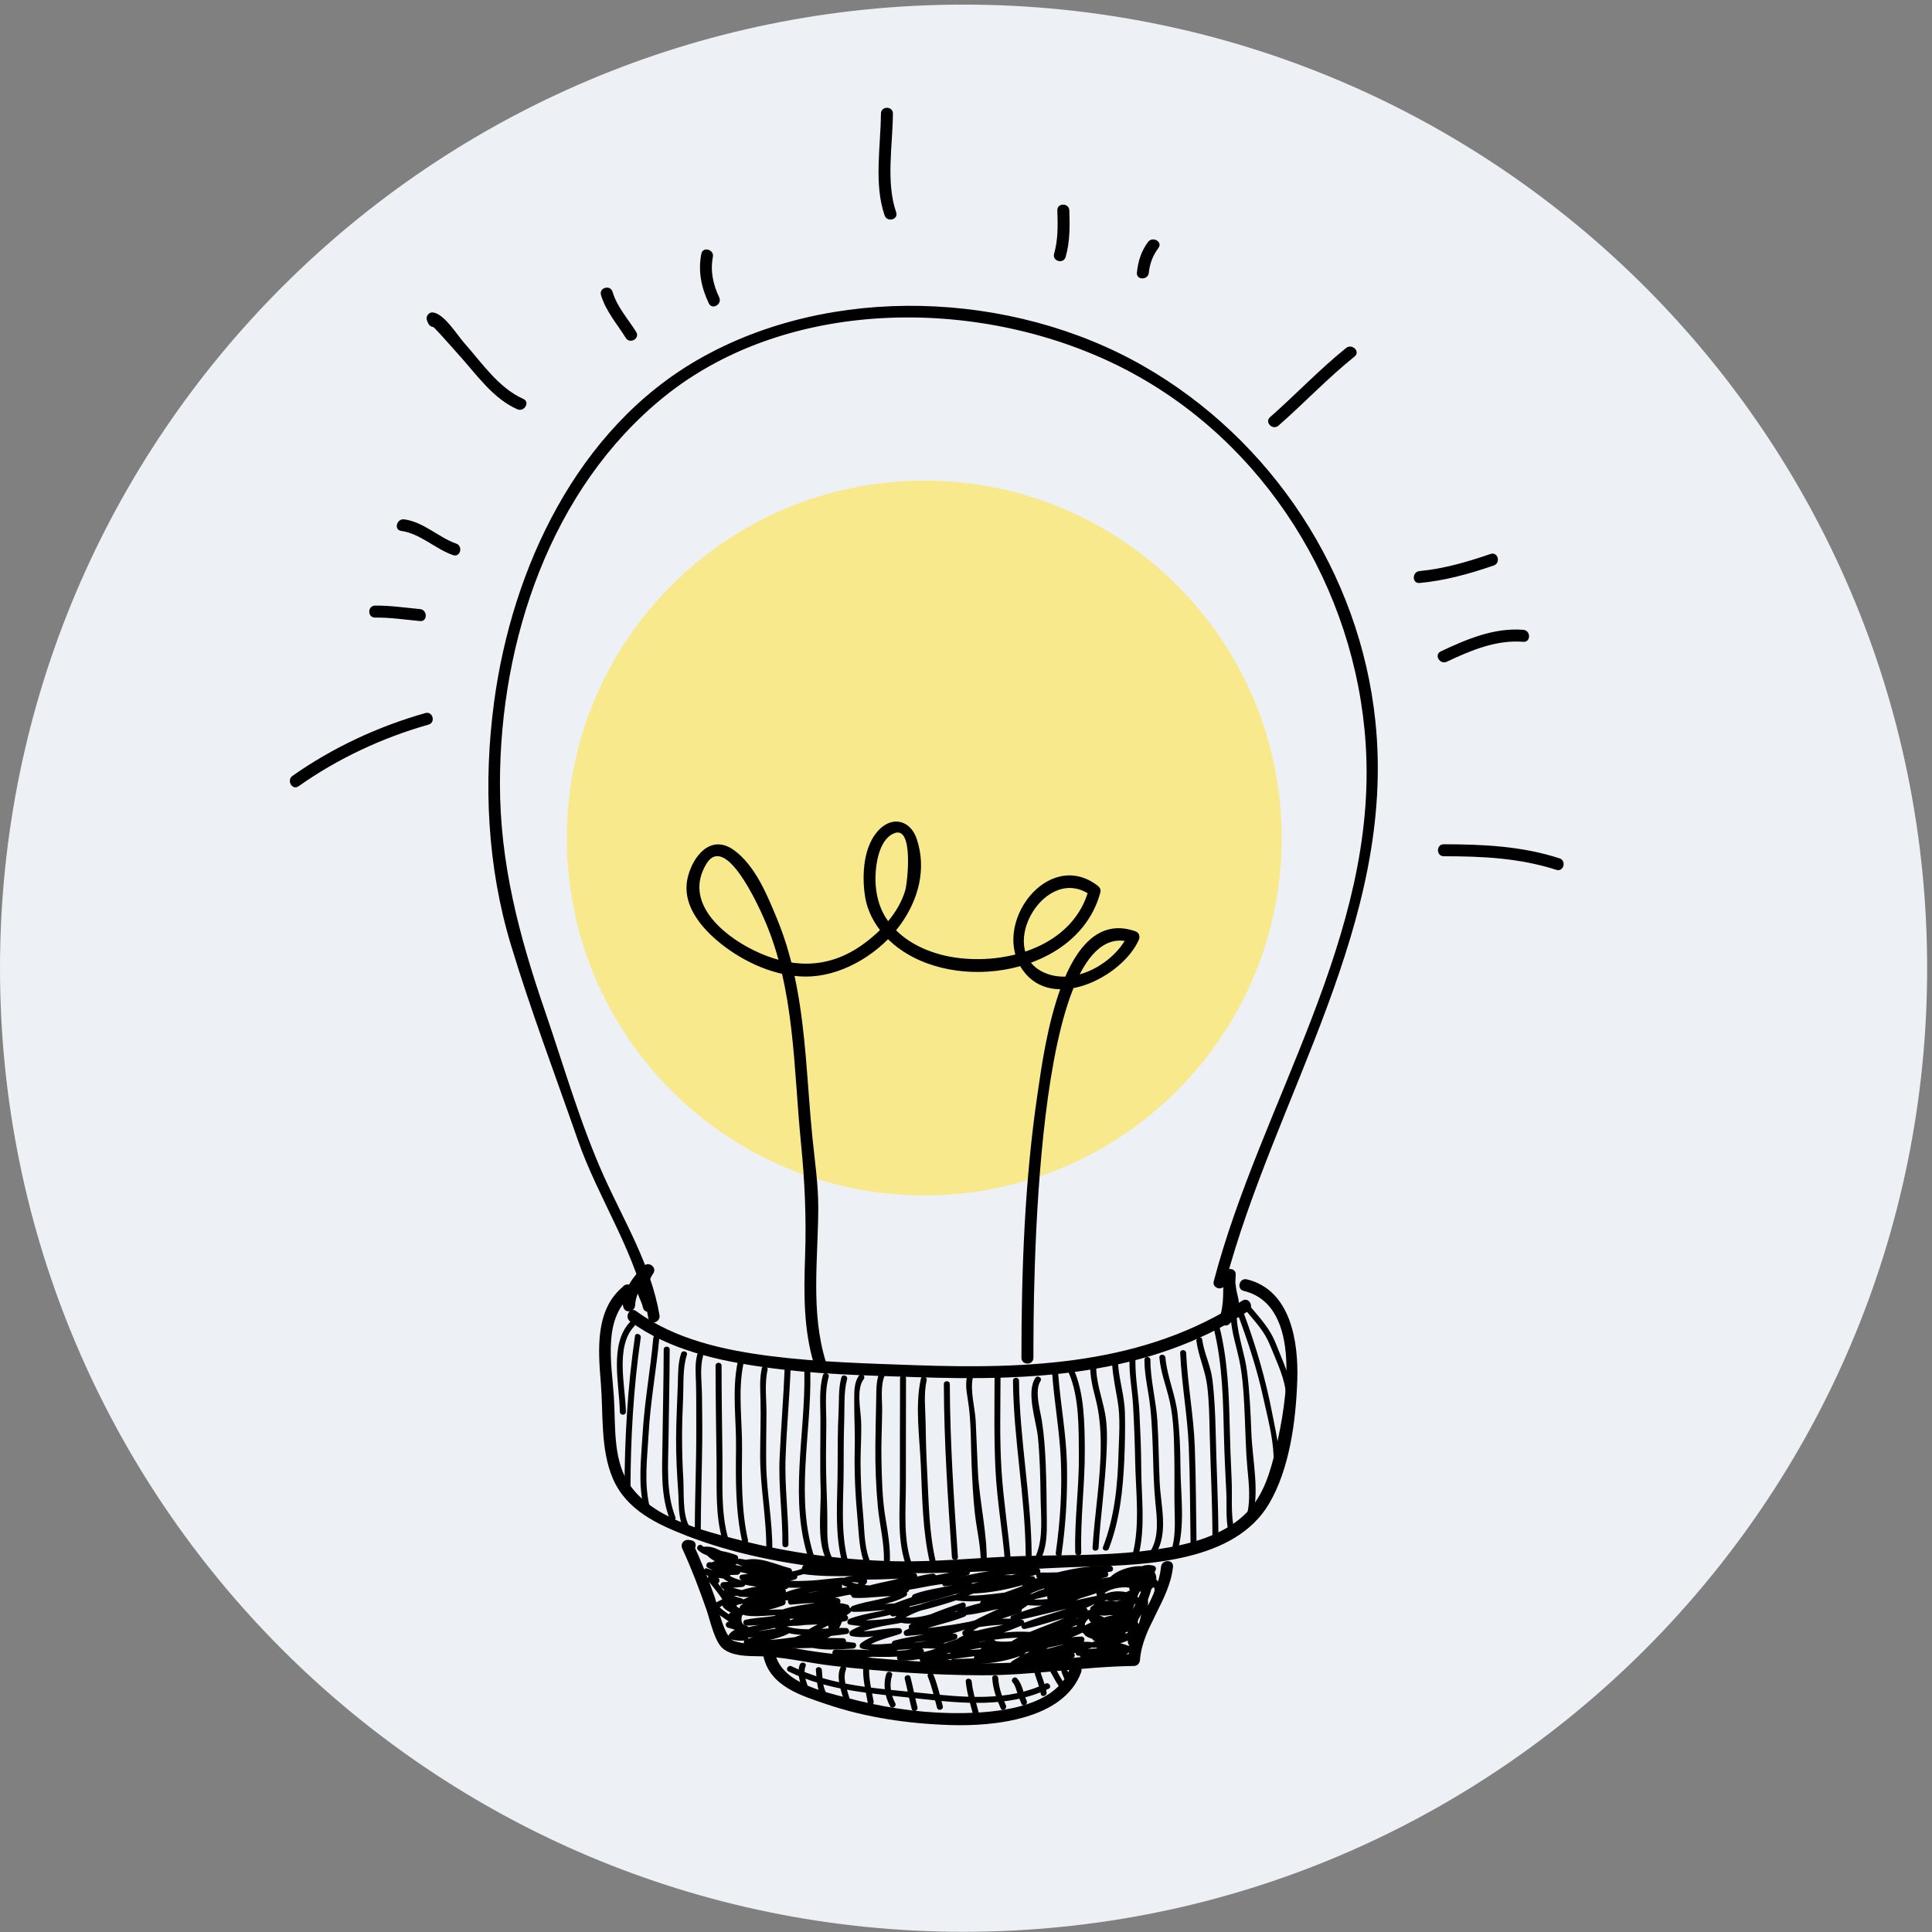 <svg version="1.2" baseProfile="tiny-ps" xmlns="http://www.w3.org/2000/svg" viewBox="0 0 382 382" width="382" height="382">
	<rect x="0" y="0" width="382" height="382" fill="#808080" stroke="none"/>
	<title>object</title>
	<style>
		tspan { white-space:pre }
		.shp0 { fill: #edf0f4 } 
		.shp1 { fill: #f8e98c } 
		.shp2 { fill: #000000 } 
	</style>
	<g id="colour">
		<path id="&lt;Path&gt;" class="shp0" d="M381.04 191.44C381.04 296.66 295.74 381.96 190.52 381.96C85.3 381.96 0 296.66 0 191.44C0 86.21 85.3 0.91 190.52 0.91C295.74 0.91 381.04 86.21 381.04 191.44Z" />
		<path id="&lt;Path&gt;" class="shp1" d="M253.42 165.69C253.42 204.72 221.78 236.36 182.75 236.36C143.72 236.36 112.08 204.72 112.08 165.69C112.08 126.67 143.72 95.03 182.75 95.03C221.78 95.03 253.42 126.67 253.42 165.69Z" />
	</g>
	<g id="object">
		<g id="&lt;Group&gt;">
			<g id="&lt;Group&gt;">
				<g id="&lt;Group&gt;">
					<path id="&lt;Path&gt;" class="shp2" d="M130.4 260.06C128.74 250.22 123.47 241.61 119.43 232.64C114.73 222.19 111.5 210.82 107.78 199.99C102.64 185.06 98.83 170.71 98.85 154.82C98.89 126.72 108.86 96.62 131.25 78.5C156.19 58.32 194.97 58.73 222.52 73.04C250.17 87.39 268.05 116.28 270.03 147.17C272.47 185.06 249.32 217.91 239.99 253.32C239.61 254.75 241.82 255.36 242.2 253.93C252.02 216.66 276.13 182.59 271.94 142.55C268.88 113.36 251.48 86.9 226.04 72.35C200.07 57.49 164.34 56.01 138.09 71.06C114.11 84.8 101.25 112.32 97.69 138.82C95.55 154.8 96.34 171.31 101.01 186.79C104.93 199.78 109.76 212.49 114.21 225.3C118.34 237.22 126.08 248.12 128.19 260.66C128.43 262.12 130.64 261.5 130.4 260.06Z" />
				</g>
				<g id="&lt;Group&gt;">
					<path id="&lt;Path&gt;" class="shp2" d="M124.59 261.28C132.27 266.91 141.94 269.03 151.2 270.34C161.07 271.74 171.05 271.95 180.99 272.29C203.8 273.07 227.08 272.12 246.82 259.23C248.09 258.4 246.91 256.34 245.62 257.18C226.23 269.85 203.39 270.72 180.99 269.93C171.49 269.59 161.98 269.34 152.53 268.15C143.26 266.99 133.45 264.86 125.79 259.23C124.55 258.33 123.37 260.38 124.59 261.28Z" />
				</g>
				<g id="&lt;Group&gt;">
					<path id="&lt;Path&gt;" class="shp2" d="M122.98 255.13C123.05 256.25 122.96 257.33 123.25 258.44C123.6 259.78 125.5 259.42 125.57 258.12C125.73 255.44 127.18 253.79 129 251.97C128.38 251.49 127.76 251.01 127.14 250.53C126.25 251.91 125.6 253.48 125.94 255.15C126.17 256.34 126.88 257.35 127.12 258.52C127.44 260.01 129.72 259.38 129.41 257.89C129.22 257 128.76 256.22 128.44 255.37C127.93 254.02 128.44 252.88 129.19 251.73C129.93 250.58 128.26 249.35 127.33 250.29C125.03 252.6 123.41 254.77 123.21 258.12C123.98 258.02 124.76 257.91 125.53 257.81C125.3 256.93 125.41 256.03 125.35 255.13C125.25 253.61 122.88 253.6 122.98 255.13Z" />
				</g>
				<g id="&lt;Group&gt;">
					<path id="&lt;Path&gt;" class="shp2" d="M241.96 252.05C241.76 254.93 242.1 257.83 241.13 260.6C240.73 261.73 242.32 262.59 243.11 261.75C244.02 260.79 244.94 259.65 244.98 258.25C245.03 256.83 244.42 255.51 244.33 254.1C244.23 252.59 241.86 252.58 241.96 254.1C242.03 255.06 242.2 255.97 242.44 256.9C242.79 258.28 242.42 259.04 241.43 260.08C242.09 260.46 242.75 260.85 243.41 261.23C244.46 258.26 244.11 255.14 244.33 252.05C244.43 250.53 242.07 250.54 241.96 252.05Z" />
				</g>
				<g id="&lt;Group&gt;">
					<path id="&lt;Path&gt;" class="shp2" d="M163.26 269.17C160.25 259.35 161.76 248.91 161.79 238.82C161.8 234.11 161.09 229.49 160.62 224.81C160.1 219.55 159.78 214.27 159.33 209C158.53 199.76 157.25 190.44 153.69 181.81C151.77 177.14 149.35 171.13 145.1 168.08C140.6 164.84 137 169.18 135.97 173.55C134.63 179.29 139.3 184.22 143.49 187.32C148.23 190.83 154.54 193.44 160.51 193.05C167.3 192.61 174.16 188.22 178.07 182.77C181.61 177.84 183.23 171.79 181.26 165.88C180.07 162.32 176.69 161.3 173.98 163.89C170.68 167.05 170.38 173.02 171.04 177.24C171.63 181.01 173.87 184.35 176.76 186.76C188.77 196.75 213.25 192.71 217.56 176.45C217.71 175.88 217.45 175.44 217.02 175.11C207.21 167.6 195.83 182.77 202.22 191.81C208.13 200.15 221.89 193.18 225.16 185.85C225.48 185.13 225.23 184.39 224.45 184.12C209.93 179.06 206.42 207.72 205.18 216.04C202.6 233.34 201.96 250.98 201.96 268.46C201.96 269.99 204.33 269.99 204.33 268.46C204.33 257.29 204.2 179.57 223.82 186.4C223.59 185.82 223.35 185.24 223.11 184.66C220.56 190.39 212.32 195.18 206.19 192.18C196.79 187.59 206.91 170.33 215.83 177.15C215.64 176.71 215.46 176.26 215.28 175.82C212.3 187.06 199.09 190.87 188.74 189.31C183.71 188.55 178.63 186.29 175.57 182.09C174.08 180.04 173.34 177.59 173.15 175.08C172.91 172.03 173.48 165.97 176.9 164.72C180.7 163.33 179.41 174.63 178.98 176.07C177.61 180.64 174 184.39 170.17 187.04C163.35 191.74 156.11 191.38 148.97 187.87C142.74 184.8 135.13 178.31 139.65 170.83C143.42 164.6 149.9 178.99 151.07 181.64C157.18 195.53 156.89 211.17 158.37 226C159.13 233.59 159.45 240.86 159.18 248.5C158.93 255.65 158.86 262.89 160.97 269.8C161.42 271.26 163.7 270.64 163.26 269.17Z" />
				</g>
				<g id="&lt;Group&gt;">
					<path id="&lt;Path&gt;" class="shp2" d="M123.33 254.29C117.6 258.84 118.27 266.92 118.8 273.46C119.3 279.62 118.69 286.61 121.2 292.4C123.89 298.59 129.93 301.39 135.9 303.7C144.77 307.13 154.21 308.98 163.63 310.12C180.71 312.18 198 310.26 215.13 309.76C226.8 309.42 244.12 308.81 250.9 297.35C255.01 290.41 256.23 280.84 256.5 272.95C256.76 265.35 255.25 255.07 246.54 252.96C245.05 252.6 244.42 254.88 245.91 255.24C257.82 258.13 254.26 277.88 252.3 286.26C251.22 290.88 249.9 295.61 246.5 299.06C241.19 304.46 232.69 305.94 225.49 306.75C217.83 307.6 210.08 307.45 202.38 307.66C193.82 307.9 185.38 308.89 176.79 308.69C166.54 308.44 156.3 307.09 146.37 304.54C138.82 302.61 128.48 300.09 124.12 292.98C121.14 288.13 121.74 281.51 121.37 276.08C120.94 269.52 119.1 260.66 125 255.96C126.19 255.01 124.51 253.35 123.33 254.29Z" />
				</g>
				<g id="&lt;Group&gt;">
					<path id="&lt;Path&gt;" class="shp2" d="M136.69 304.56C136.55 304.53 136.4 304.51 136.25 304.49C135.2 304.32 134.46 305.24 134.92 306.23C136.75 310.2 138.27 314.22 139.72 318.38C140.37 320.26 141.29 324.62 142.93 325.95C144.78 327.46 147.77 327.45 150.03 327.48C154.85 327.55 159.61 328.77 164.4 329.34C174.23 330.51 184.11 331.2 194 331.24C204.13 331.28 214.11 329.53 224.22 329.4C224.9 329.39 225.35 328.86 225.4 328.21C225.9 321.68 231.21 316.48 231.93 309.8C232.09 308.28 229.72 308.3 229.56 309.8C228.85 316.47 223.54 321.54 223.03 328.21C223.43 327.82 223.82 327.42 224.22 327.03C215.45 327.14 206.78 328.61 198.02 328.83C188.58 329.07 179.13 328.48 169.75 327.55C165.14 327.1 160.53 326.6 155.99 325.67C152.42 324.93 148.71 325.53 145.21 324.49C143.13 323.87 141.96 317.62 141.29 315.7C140 312.03 138.57 308.53 136.96 305.03C136.52 305.61 136.07 306.19 135.63 306.77C135.77 306.79 135.92 306.82 136.06 306.84C137.56 307.08 138.2 304.8 136.69 304.56Z" />
				</g>
				<g id="&lt;Group&gt;">
					<path id="&lt;Path&gt;" class="shp2" d="M150.96 327.55C152.31 333.46 158.37 335.24 163.45 336.97C171.25 339.62 179.65 340.82 187.85 341.08C196.4 341.36 210.3 340.04 213.77 330.63C214.29 329.2 212.01 328.58 211.48 330C208.46 338.21 195.13 338.84 187.85 338.71C180.99 338.59 174.14 337.47 167.52 335.72C162.56 334.4 154.56 332.7 153.25 326.92C152.91 325.44 150.62 326.07 150.96 327.55Z" />
				</g>
				<g id="&lt;Group&gt;">
					<path id="&lt;Path&gt;" class="shp2" d="M158.14 329.13C157.55 330.66 158.09 332.31 158.6 333.78C158.85 334.5 159.99 334.19 159.74 333.46C159.3 332.19 158.76 330.78 159.29 329.45C159.57 328.74 158.42 328.43 158.14 329.13Z" />
				</g>
				<g id="&lt;Group&gt;">
					<path id="&lt;Path&gt;" class="shp2" d="M161.32 330.2C161.48 331.92 161.5 333.72 162.31 335.29C162.66 335.97 163.68 335.37 163.33 334.69C162.62 333.32 162.64 331.7 162.5 330.2C162.43 329.45 161.24 329.44 161.32 330.2Z" />
				</g>
				<g id="&lt;Group&gt;">
					<path id="&lt;Path&gt;" class="shp2" d="M166.12 329.82C165.34 331.81 166.28 334.12 166.81 336.06C167.01 336.79 168.15 336.48 167.95 335.74C167.47 334.01 166.57 331.91 167.26 330.13C167.54 329.42 166.4 329.11 166.12 329.82Z" />
				</g>
				<g id="&lt;Group&gt;">
					<path id="&lt;Path&gt;" class="shp2" d="M170.66 330.2C170.65 332.43 171.21 334.57 171.59 336.74C171.73 337.49 172.87 337.17 172.74 336.43C172.37 334.36 171.83 332.32 171.84 330.2C171.85 329.44 170.67 329.44 170.66 330.2Z" />
				</g>
				<g id="&lt;Group&gt;">
					<path id="&lt;Path&gt;" class="shp2" d="M175.24 330.96C174.56 333.03 174.95 335.45 175.98 337.34C176.35 338.01 177.37 337.41 177.01 336.74C176.12 335.11 175.8 333.05 176.38 331.27C176.62 330.54 175.48 330.24 175.24 330.96Z" />
				</g>
				<g id="&lt;Group&gt;">
					<path id="&lt;Path&gt;" class="shp2" d="M178.89 331.96C179.39 333.92 179.75 335.92 180.26 337.88C180.44 338.62 181.59 338.31 181.4 337.57C180.9 335.6 180.53 333.61 180.03 331.64C179.84 330.9 178.7 331.22 178.89 331.96Z" />
				</g>
				<g id="&lt;Group&gt;">
					<path id="&lt;Path&gt;" class="shp2" d="M183.45 331.5C184.26 333.49 184.71 335.59 185.27 337.65C185.47 338.39 186.61 338.08 186.41 337.34C185.85 335.27 185.4 333.17 184.59 331.18C184.3 330.49 183.16 330.79 183.45 331.5Z" />
				</g>
				<g id="&lt;Group&gt;">
					<path id="&lt;Path&gt;" class="shp2" d="M190.95 332.48C191.16 334.64 191.79 336.7 192.34 338.79C192.53 339.53 193.67 339.22 193.48 338.48C192.96 336.5 192.34 334.53 192.13 332.48C192.06 331.73 190.87 331.72 190.95 332.48Z" />
				</g>
				<g id="&lt;Group&gt;">
					<path id="&lt;Path&gt;" class="shp2" d="M196.19 331.8C196.31 333.92 197.02 335.87 197.87 337.8C198.17 338.49 199.19 337.89 198.89 337.2C198.13 335.47 197.48 333.7 197.37 331.8C197.33 331.04 196.15 331.04 196.19 331.8Z" />
				</g>
				<g id="&lt;Group&gt;">
					<path id="&lt;Path&gt;" class="shp2" d="M200.24 332.67C200.7 333.15 200.88 333.94 201.09 334.55C201.37 335.33 201.63 336.12 201.97 336.88C202.29 337.58 203.31 336.98 202.99 336.29C202.36 334.89 202.16 332.98 201.08 331.84C200.55 331.28 199.71 332.12 200.24 332.67Z" />
				</g>
				<g id="&lt;Group&gt;">
					<path id="&lt;Path&gt;" class="shp2" d="M204.42 330.36C204.84 331.89 205.53 333.34 205.79 334.92C205.91 335.67 207.05 335.35 206.93 334.6C206.67 333.03 205.98 331.58 205.56 330.05C205.36 329.31 204.21 329.62 204.42 330.36Z" />
				</g>
				<g id="&lt;Group&gt;">
					<path id="&lt;Path&gt;" class="shp2" d="M207.67 330.5C208.2 331.41 208.66 332.37 209.26 333.24C209.7 333.86 210.72 333.27 210.29 332.64C209.69 331.77 209.22 330.82 208.69 329.9C208.31 329.25 207.28 329.84 207.67 330.5Z" />
				</g>
				<g id="&lt;Group&gt;">
					<path id="&lt;Path&gt;" class="shp2" d="M209.89 330.59C210.04 330.97 210.19 331.35 210.34 331.73C210.46 332.03 210.74 332.23 211.07 332.14C211.36 332.06 211.61 331.71 211.49 331.41C211.33 331.03 211.18 330.65 211.03 330.27C210.91 329.97 210.64 329.77 210.3 329.86C210.02 329.94 209.77 330.29 209.89 330.59Z" />
				</g>
				<g id="&lt;Group&gt;">
					<path id="&lt;Path&gt;" class="shp2" d="M155.91 330.49C163.89 334.42 173.01 334.88 181.7 335.86C190.17 336.81 199.42 337.73 207.34 333.9C208.03 333.57 207.43 332.55 206.74 332.88C199.34 336.46 190.64 335.62 182.72 334.79C173.93 333.86 164.56 333.43 156.51 329.46C155.82 329.13 155.22 330.15 155.91 330.49Z" />
				</g>
				<g id="&lt;Group&gt;">
					<path id="&lt;Path&gt;" class="shp2" d="M204.71 272.46C202.83 275.32 204.91 281.02 205.22 284.16C205.61 288.13 205.7 292.13 205.75 296.12C205.8 299.81 206.32 304 204.87 307.48C204.58 308.18 205.73 308.49 206.02 307.79C206.97 305.5 207 303.13 206.98 300.68C206.94 296.94 206.92 293.21 206.76 289.47C206.64 286.61 206.44 283.75 206 280.92C205.68 278.9 204.49 274.95 205.73 273.06C206.15 272.42 205.12 271.83 204.71 272.46Z" />
				</g>
				<g id="&lt;Group&gt;">
					<path id="&lt;Path&gt;" class="shp2" d="M209.89 307.34C210.74 301.43 211.09 295.52 210.96 289.55C210.83 283.52 209.67 277.62 209.23 271.62C209.17 270.86 207.99 270.86 208.04 271.62C208.45 277.17 209.45 282.63 209.73 288.2C210.04 294.48 209.64 300.8 208.75 307.02C208.64 307.77 209.78 308.09 209.89 307.34Z" />
				</g>
				<g id="&lt;Group&gt;">
					<path id="&lt;Path&gt;" class="shp2" d="M213.79 306.95C213.59 300.15 214.55 293.3 214.49 286.47C214.45 281.48 214.39 275.51 212.34 270.87C212.03 270.17 211.01 270.77 211.32 271.46C213.44 276.29 213.27 282.6 213.32 287.78C213.37 294.18 212.42 300.58 212.6 306.95C212.63 307.71 213.81 307.72 213.79 306.95Z" />
				</g>
				<g id="&lt;Group&gt;">
					<path id="&lt;Path&gt;" class="shp2" d="M217.21 306.04C217.59 299.76 218.52 293.52 218.79 287.23C218.9 284.65 218.97 281.86 218.47 279.32C217.85 276.14 216.64 273.07 216.75 269.8C216.78 269.03 215.59 269.04 215.57 269.8C215.49 272.08 216.01 274.19 216.58 276.39C217.4 279.55 217.65 282.63 217.64 285.88C217.62 292.62 216.43 299.32 216.02 306.04C215.98 306.8 217.16 306.8 217.21 306.04Z" />
				</g>
				<g id="&lt;Group&gt;">
					<path id="&lt;Path&gt;" class="shp2" d="M219.24 306.2C221.4 300.57 222.03 294.63 222.3 288.65C222.43 285.53 222.5 282.38 222.42 279.25C222.34 276.07 221.3 272.97 221.08 269.8C221.03 269.04 219.84 269.03 219.9 269.8C220.07 272.24 220.57 274.6 220.98 277.01C221.57 280.4 221.25 284.03 221.15 287.46C220.99 293.72 220.36 300 218.09 305.88C217.82 306.6 218.96 306.9 219.24 306.2Z" />
				</g>
				<g id="&lt;Group&gt;">
					<path id="&lt;Path&gt;" class="shp2" d="M223.32 269.11C223.28 272.03 223.86 274.9 224.03 277.81C224.24 281.52 224.38 285.24 224.45 288.95C224.56 294.79 225.41 301.32 224.02 307.02C223.84 307.76 224.98 308.08 225.16 307.34C226.5 301.86 225.67 295.93 225.65 290.35C225.64 286.63 225.47 282.92 225.29 279.2C225.12 275.84 224.46 272.47 224.5 269.11C224.51 268.35 223.33 268.35 223.32 269.11Z" />
				</g>
				<g id="&lt;Group&gt;">
					<path id="&lt;Path&gt;" class="shp2" d="M226.28 268.88C226.27 272.03 227.12 275.17 227.44 278.3C227.81 281.86 227.91 285.45 228.01 289.02C228.09 291.78 228.18 294.49 228.46 297.23C228.78 300.33 229.19 303.87 227.5 306.65C227.1 307.31 228.13 307.9 228.52 307.25C231.09 303.03 229.49 297.63 229.29 293.02C229.11 289 229.1 284.99 228.84 280.97C228.59 276.96 227.46 272.88 227.46 268.88C227.46 268.12 226.28 268.12 226.28 268.88Z" />
				</g>
				<g id="&lt;Group&gt;">
					<path id="&lt;Path&gt;" class="shp2" d="M229.24 268.43C229.5 271.42 230.63 274.18 231.28 277.09C232.11 280.84 232.13 284.84 232.2 288.66C232.26 291.86 232.16 295.06 232.24 298.25C232.3 301.12 232.47 304.04 231.54 306.79C231.3 307.52 232.44 307.83 232.68 307.11C234.43 301.91 233.42 295.38 233.4 289.98C233.39 286.47 233.23 282.98 232.83 279.49C232.4 275.71 230.76 272.21 230.43 268.43C230.36 267.67 229.18 267.67 229.24 268.43Z" />
				</g>
				<g id="&lt;Group&gt;">
					<path id="&lt;Path&gt;" class="shp2" d="M233.35 267.52C233.63 273.73 234.8 279.86 235.05 286.11C235.31 292.45 235.3 298.78 235.4 305.13C235.41 305.89 236.59 305.89 236.58 305.13C236.48 298.78 236.47 292.45 236.24 286.11C236.01 279.86 234.81 273.72 234.53 267.52C234.5 266.76 233.31 266.75 233.35 267.52Z" />
				</g>
				<g id="&lt;Group&gt;">
					<path id="&lt;Path&gt;" class="shp2" d="M236.56 265.17C236.97 268.19 238.3 270.91 238.69 274.01C239.07 277.06 239.11 280.15 239.18 283.22C239.35 290.15 239.71 297.06 239.73 303.99C239.73 304.75 240.91 304.75 240.91 303.99C240.89 297.06 240.52 290.15 240.37 283.22C240.29 279.7 240.14 276.2 239.71 272.71C239.36 269.96 238.07 267.55 237.7 264.85C237.6 264.1 236.46 264.42 236.56 265.17Z" />
				</g>
				<g id="&lt;Group&gt;">
					<path id="&lt;Path&gt;" class="shp2" d="M239.98 262.66C241.78 269.87 241.83 277.23 242.02 284.61C242.11 288.11 242.3 291.6 242.47 295.1C242.59 297.68 242.31 300.49 242.94 303.01C243.13 303.75 244.27 303.43 244.08 302.69C243.29 299.53 243.68 295.73 243.52 292.48C243.35 288.98 243.22 285.47 243.14 281.96C242.99 275.35 242.73 268.79 241.12 262.35C240.93 261.6 239.79 261.92 239.98 262.66Z" />
				</g>
				<g id="&lt;Group&gt;">
					<path id="&lt;Path&gt;" class="shp2" d="M243.38 260.91C243.58 263.6 244.44 266.12 245 268.75C245.82 272.6 245.96 276.65 246.14 280.58C246.28 283.74 246.33 286.91 246.62 290.07C246.93 293.43 247.37 296.9 246.36 300.18C246.14 300.92 247.28 301.23 247.5 300.5C249.16 295.11 247.63 288.79 247.42 283.26C247.27 279.24 247.08 275.23 246.58 271.24C246.14 267.75 244.82 264.42 244.56 260.91C244.5 260.15 243.32 260.15 243.38 260.91Z" />
				</g>
				<g id="&lt;Group&gt;">
					<path id="&lt;Path&gt;" class="shp2" d="M244.76 259.92C246.75 265.28 248.54 270.67 249.75 276.25C250.86 281.37 252.68 287.49 251.38 292.66C251.19 293.4 252.33 293.72 252.52 292.98C253.64 288.5 252.38 283.84 251.54 279.42C250.23 272.61 248.32 266.12 245.91 259.61C245.64 258.9 244.5 259.21 244.76 259.92Z" />
				</g>
				<g id="&lt;Group&gt;">
					<path id="&lt;Path&gt;" class="shp2" d="M246.28 259.05C248.29 261.49 250 263.15 251.21 266.2C252.5 269.47 254.13 272.6 254.32 276.18C254.36 276.94 255.54 276.94 255.5 276.18C255.31 272.47 253.67 269.29 252.35 265.88C251.08 262.6 249.27 260.82 247.12 258.21C246.64 257.62 245.8 258.46 246.28 259.05Z" />
				</g>
				<g id="&lt;Group&gt;">
					<path id="&lt;Path&gt;" class="shp2" d="M203.98 307.41C203.89 295.88 201.58 284.52 201.48 272.99C201.47 272.23 200.29 272.22 200.29 272.99C200.39 284.52 202.71 295.88 202.8 307.41C202.81 308.17 203.99 308.17 203.98 307.41Z" />
				</g>
				<g id="&lt;Group&gt;">
					<path id="&lt;Path&gt;" class="shp2" d="M196.65 271.85C196.64 278.18 196.51 284.51 196.84 290.84C197.16 296.85 198.21 302.78 198.7 308.78C198.76 309.53 199.94 309.54 199.88 308.78C199.4 302.78 198.41 296.84 198.03 290.84C197.62 284.52 197.82 278.17 197.83 271.85C197.83 271.08 196.65 271.09 196.65 271.85Z" />
				</g>
				<g id="&lt;Group&gt;">
					<path id="&lt;Path&gt;" class="shp2" d="M191.2 272.15C190.75 274.22 191.33 276.13 191.57 278.2C192.02 281.9 191.95 285.71 192.1 289.43C192.24 292.67 192.39 295.91 192.74 299.12C193.12 302.6 194.02 305.93 193.91 309.46C193.89 310.22 195.07 310.22 195.09 309.46C195.28 303.28 193.65 297.04 193.35 290.84C193.19 287.56 193.08 284.28 192.92 281.01C192.79 278.38 191.79 275 192.34 272.46C192.5 271.72 191.36 271.4 191.2 272.15Z" />
				</g>
				<g id="&lt;Group&gt;">
					<path id="&lt;Path&gt;" class="shp2" d="M186.62 273.67C186.65 285.09 187.43 296.48 188.21 307.86C188.26 308.62 189.45 308.63 189.4 307.86C188.61 296.48 187.83 285.09 187.8 273.67C187.8 272.91 186.61 272.91 186.62 273.67Z" />
				</g>
				<g id="&lt;Group&gt;">
					<path id="&lt;Path&gt;" class="shp2" d="M182.08 272.6C180.88 277.95 181.84 284.33 182.07 289.76C182.35 296.18 182.41 302.89 183.9 309.16C184.08 309.9 185.22 309.59 185.04 308.85C183.68 303.12 183.64 297.01 183.33 291.15C183.15 287.91 183.06 284.67 183.02 281.43C182.98 278.62 182.6 275.68 183.22 272.92C183.39 272.17 182.25 271.86 182.08 272.6Z" />
				</g>
				<g id="&lt;Group&gt;">
					<path id="&lt;Path&gt;" class="shp2" d="M177.96 272.53C177.95 279.48 177.92 286.43 177.93 293.38C177.93 298.8 177.29 304.92 179.34 310.07C179.62 310.77 180.77 310.47 180.49 309.76C178.48 304.72 179.12 298.68 179.11 293.38C179.1 286.43 179.14 279.48 179.14 272.53C179.14 271.77 177.96 271.77 177.96 272.53Z" />
				</g>
				<g id="&lt;Group&gt;">
					<path id="&lt;Path&gt;" class="shp2" d="M173.93 271.32C173.21 272.93 173.28 274.82 173.25 276.55C173.19 279.63 173.1 282.71 173.08 285.8C173.04 289.84 173.19 293.9 173.57 297.92C173.92 301.57 174.89 305.08 174.76 308.78C174.74 309.54 175.92 309.54 175.95 308.78C176.05 305.86 175.56 303.03 175.08 300.16C174.44 296.33 174.36 292.42 174.28 288.55C174.21 285.37 174.39 282.21 174.42 279.04C174.45 276.85 174.03 273.96 174.95 271.92C175.27 271.23 174.25 270.63 173.93 271.32Z" />
				</g>
				<g id="&lt;Group&gt;">
					<path id="&lt;Path&gt;" class="shp2" d="M169.92 271.89C168.86 273.24 168.91 275.07 168.9 276.71C168.87 279.95 169.08 283.16 169 286.41C168.89 291.08 169.11 295.69 169.55 300.33C169.87 303.57 169.82 306.75 171.2 309.76C171.51 310.45 172.53 309.85 172.22 309.16C170.82 306.11 170.96 302.67 170.65 299.4C170.32 295.94 170.16 292.49 170.15 289.02C170.15 286.27 170.38 283.53 170.25 280.79C170.14 278.61 169.31 274.57 170.76 272.72C171.23 272.13 170.39 271.29 169.92 271.89Z" />
				</g>
				<g id="&lt;Group&gt;">
					<path id="&lt;Path&gt;" class="shp2" d="M166.35 272.37C165.74 274.6 165.92 276.99 165.8 279.28C165.62 282.89 165.62 286.51 165.62 290.12C165.63 296.37 164.9 303.08 166.58 309.16C166.78 309.9 167.92 309.58 167.72 308.85C166.08 302.9 166.83 296.24 166.81 290.12C166.8 286.96 166.83 283.8 166.93 280.63C167.01 278.09 166.82 275.15 167.49 272.69C167.69 271.95 166.55 271.64 166.35 272.37Z" />
				</g>
				<g id="&lt;Group&gt;">
					<path id="&lt;Path&gt;" class="shp2" d="M162.7 271.92C161.93 274.7 162.21 277.56 162.22 280.41C162.23 285.08 162.1 289.75 162.26 294.43C162.4 298.9 161.25 305.41 163.9 309.3C164.33 309.93 165.36 309.34 164.93 308.7C163.43 306.51 163.58 303.6 163.58 301.05C163.59 298.37 163.48 295.71 163.39 293.03C163.27 289.29 163.33 285.54 163.38 281.8C163.42 278.64 162.99 275.31 163.85 272.23C164.05 271.5 162.91 271.18 162.7 271.92Z" />
				</g>
				<g id="&lt;Group&gt;">
					<path id="&lt;Path&gt;" class="shp2" d="M159.04 271.39C159.28 283.53 155.91 296.66 159.97 308.48C160.21 309.19 161.36 308.89 161.11 308.16C157.1 296.46 160.46 283.41 160.22 271.39C160.2 270.63 159.02 270.63 159.04 271.39Z" />
				</g>
				<g id="&lt;Group&gt;">
					<path id="&lt;Path&gt;" class="shp2" d="M155.16 270.25C154.92 276.23 154.42 282.19 154.15 288.17C153.88 293.95 154.76 299.6 154.7 305.36C154.7 306.12 155.88 306.12 155.89 305.36C155.94 299.6 155.11 293.95 155.33 288.17C155.55 282.19 156.11 276.23 156.34 270.25C156.37 269.49 155.19 269.49 155.16 270.25Z" />
				</g>
				<g id="&lt;Group&gt;">
					<path id="&lt;Path&gt;" class="shp2" d="M150.62 270.55C150.16 272.64 150.32 274.7 150.37 276.83C150.46 280.47 150.31 284.12 150.3 287.77C150.28 294.12 151.62 300.41 151.51 306.72C151.5 307.49 152.68 307.49 152.7 306.72C152.8 300.86 151.54 295.03 151.49 289.13C151.46 285.94 151.52 282.75 151.55 279.56C151.57 276.71 151.14 273.67 151.76 270.87C151.93 270.12 150.79 269.81 150.62 270.55Z" />
				</g>
				<g id="&lt;Group&gt;">
					<path id="&lt;Path&gt;" class="shp2" d="M145.84 269.41C144.7 274.9 145.61 280.88 145.53 286.45C145.45 292.59 145.41 298.81 146.75 304.83C146.91 305.57 148.05 305.26 147.89 304.52C146.57 298.59 146.65 292.49 146.72 286.45C146.78 281.01 145.87 275.08 146.98 269.73C147.13 268.98 145.99 268.66 145.84 269.41Z" />
				</g>
				<g id="&lt;Group&gt;">
					<path id="&lt;Path&gt;" class="shp2" d="M141.48 270.02C141.49 276.39 141.6 282.76 141.68 289.13C141.74 294.29 141.41 299.6 142.87 304.6C143.09 305.33 144.23 305.02 144.01 304.29C142.47 298.99 142.91 293.23 142.84 287.77C142.77 281.85 142.67 275.94 142.67 270.02C142.67 269.26 141.48 269.26 141.48 270.02Z" />
				</g>
				<g id="&lt;Group&gt;">
					<path id="&lt;Path&gt;" class="shp2" d="M137.86 267.82C137.36 269.67 137.56 271.53 137.61 273.43C137.69 276.45 137.66 279.47 137.67 282.48C137.7 289.12 137.39 295.76 137.38 302.39C137.38 303.16 138.56 303.16 138.56 302.39C138.58 296.62 138.78 290.84 138.85 285.07C138.88 282.05 138.83 279.03 138.8 276.02C138.78 273.48 138.33 270.6 139 268.13C139.2 267.39 138.06 267.08 137.86 267.82Z" />
				</g>
				<g id="&lt;Group&gt;">
					<path id="&lt;Path&gt;" class="shp2" d="M134.67 267.59C134.02 269.59 134.09 271.59 134.02 273.67C133.91 277.21 133.7 280.74 133.68 284.29C133.65 287.85 133.85 291.41 134.1 294.96C134.27 297.32 134.03 300.1 135.18 302.24C135.54 302.91 136.57 302.31 136.2 301.64C134.91 299.24 135.27 294.96 135.1 292.27C134.93 289.61 134.87 286.95 134.86 284.29C134.85 281.63 134.96 278.97 135.07 276.32C135.19 273.59 134.96 270.52 135.81 267.9C136.04 267.17 134.9 266.87 134.67 267.59Z" />
				</g>
				<g id="&lt;Group&gt;">
					<path id="&lt;Path&gt;" class="shp2" d="M131.23 266.83C131.21 273.09 131.06 279.34 130.98 285.59C130.92 290.54 130.59 295.56 132.39 300.27C132.66 300.98 133.8 300.67 133.53 299.96C131.65 295.03 132.11 289.71 132.18 284.55C132.25 278.64 132.4 272.74 132.41 266.83C132.41 266.07 131.23 266.07 131.23 266.83Z" />
				</g>
				<g id="&lt;Group&gt;">
					<path id="&lt;Path&gt;" class="shp2" d="M129.17 264.55C128.6 270.88 127.43 277.13 127.06 283.47C126.77 288.45 126.1 293.56 127.37 298.45C127.56 299.19 128.71 298.87 128.51 298.13C127.27 293.35 127.98 288.34 128.25 283.47C128.59 277.13 129.78 270.88 130.36 264.55C130.43 263.79 129.24 263.8 129.17 264.55Z" />
				</g>
				<g id="&lt;Group&gt;">
					<path id="&lt;Path&gt;" class="shp2" d="M125.55 264.17C124.08 274.27 123.5 284.44 123.48 294.64C123.47 295.41 124.66 295.41 124.66 294.64C124.68 284.55 125.23 274.48 126.69 264.48C126.8 263.74 125.66 263.42 125.55 264.17Z" />
				</g>
				<g id="&lt;Group&gt;">
					<path id="&lt;Path&gt;" class="shp2" d="M124.56 261.4C120.41 265.79 122.48 273.77 122.56 279.14C122.58 279.91 123.76 279.91 123.75 279.14C123.67 274.17 121.6 266.25 125.4 262.24C125.92 261.68 125.09 260.84 124.56 261.4Z" />
				</g>
				<g id="&lt;Group&gt;">
					<path id="&lt;Path&gt;" class="shp2" d="M138.01 306.46C139.48 307.93 141.62 307.8 143.51 308.21C144.26 308.37 144.57 307.23 143.83 307.07C142.2 306.72 140.11 306.88 138.85 305.62C138.31 305.08 137.47 305.92 138.01 306.46Z" />
				</g>
				<g id="&lt;Group&gt;">
					<path id="&lt;Path&gt;" class="shp2" d="M143.06 306.9C141.59 306.14 140.55 305.62 138.92 305.86C138.32 305.94 138.38 306.87 138.92 307C141.04 307.5 143.16 307.95 145.24 308.61C145.98 308.84 146.26 307.72 145.55 307.46C143.77 306.81 142.16 306.47 140.27 306.56C139.75 306.58 139.48 307.18 139.85 307.57C141.3 309.08 143.18 309.32 145.2 309.42C145.15 309.03 145.1 308.65 145.05 308.26C143.39 308.49 142.07 308.19 140.59 308.99C140.16 309.23 140.26 309.76 140.59 310.02C142.1 311.17 143.82 311.1 145.64 311.35C145.7 310.96 145.75 310.58 145.8 310.19C144.72 310.24 143.64 310.24 142.55 310.25C142.14 310.25 141.76 310.76 142.04 311.14C143.21 312.7 144.85 313.14 146.65 313.75C146.71 313.36 146.76 312.97 146.81 312.59C145.55 312.74 144.3 312.75 143.03 312.82C142.51 312.84 142.25 313.44 142.61 313.83C143.64 314.92 144.86 315.13 146.27 315.52C146.33 315.13 146.38 314.74 146.43 314.35C145.31 314.33 144.22 314.33 143.1 314.41C142.64 314.44 142.25 315.06 142.68 315.42C143.81 316.36 144.88 316.77 146.3 317.16C146.35 316.78 146.41 316.39 146.46 316C145.04 316.16 144.13 316.04 143.05 317.01C142.81 317.23 142.83 317.63 143.05 317.85C144.12 318.92 145.13 319.08 146.61 319.33C146.66 318.94 146.71 318.55 146.76 318.16C145.48 318.22 144.85 318.38 143.96 319.28C143.79 319.46 143.72 319.79 143.87 320C144.79 321.28 145.79 321.87 147.2 322.57C147.2 322.23 147.2 321.89 147.2 321.55C145.9 322.13 144.93 322.09 144.08 323.26C143.86 323.57 144.09 324.04 144.44 324.13C145.47 324.4 146.3 324.45 147.38 324.37C148.05 324.33 148.19 323.42 147.54 323.21C146.2 322.78 146.53 322.85 145.13 322.77C145.13 323.16 145.13 323.56 145.13 323.95C146.29 323.99 147.24 323.95 148.36 323.69C148.77 323.59 148.96 322.99 148.62 322.7C147.31 321.57 145.88 321.19 144.24 320.68C144.24 321.06 144.24 321.44 144.24 321.82C144.65 321.7 145.05 321.58 145.46 321.45C145.88 321.33 146.05 320.78 145.72 320.46C144.51 319.27 142.91 318.61 141.81 317.29C141.77 317.6 141.73 317.91 141.69 318.22C142.32 317.69 143.04 317.31 143.84 317.08C144.19 316.94 144.39 316.57 144.19 316.21C143.27 314.56 142.04 313.2 140.88 311.72C140.69 312.05 140.49 312.38 140.3 312.71C140.74 312.75 141.15 312.86 141.55 313.06C142.15 313.29 142.47 312.48 142.12 312.07C141.47 311.31 140.81 310.76 139.99 310.19C139.84 310.55 139.69 310.91 139.54 311.27C140.98 311.8 142.32 312.1 143.84 312.17C144.49 312.2 144.57 311.39 144.14 311.07C143.01 310.21 141.82 309.59 140.55 308.96C140.45 309.33 140.35 309.7 140.25 310.07C143.99 310.09 147.53 311.05 151.11 312.05C151.8 312.24 152.07 311.35 151.57 310.97C150 309.78 148.24 309.1 146.47 308.26C146.32 308.62 146.17 308.98 146.02 309.34C148.82 309.8 151.6 310.34 154.36 311.04C154.42 310.65 154.47 310.26 154.52 309.87C152.03 310.05 149.8 309.39 147.53 308.46C147.53 308.84 147.53 309.23 147.53 309.61C150.41 308.94 153.14 310.5 155.87 311.2C155.92 310.81 155.97 310.43 156.02 310.04C153.83 309.78 151.81 309.31 149.62 309.78C149.14 309.88 149.02 310.64 149.48 310.86C151.78 311.95 154.12 311.64 156.59 312.04C156.64 311.65 156.7 311.26 156.75 310.87C153.36 311 150 310.82 146.64 311.36C145.95 311.47 146.17 312.48 146.8 312.52C150.2 312.71 153.54 311.57 156.92 312.29C156.92 311.91 156.92 311.53 156.92 311.15C153.74 311.99 150.47 311.71 147.24 312.12C146.62 312.19 146.37 313.11 147.08 313.28C149.78 313.92 152.52 313.91 155.26 314.22C155.21 313.83 155.16 313.44 155.11 313.06C152.07 313.51 149.07 313.5 146.15 314.56C145.53 314.79 145.63 315.68 146.31 315.72C149.25 315.88 152.09 315.78 154.97 315.22C155.62 315.1 155.48 313.98 154.82 314.06C152.08 314.41 149.51 315.13 146.98 316.23C146.43 316.47 146.72 317.36 147.28 317.34C149.51 317.25 151.63 316.74 153.84 316.44C153.79 316.05 153.74 315.67 153.69 315.28C151.21 315.74 148.67 315.96 146.52 317.38C146.07 317.68 146.19 318.54 146.82 318.48C149.5 318.25 152.12 317.73 154.79 317.41C154.73 317.02 154.68 316.64 154.63 316.25C152.25 317.14 149.77 317.59 147.33 318.26C146.8 318.4 146.73 319.29 147.33 319.4C150.33 319.91 153.33 318.94 156.31 319.63C156.26 319.27 156.21 318.91 156.17 318.55C153.44 319.93 150.32 319.61 147.4 320.27C146.74 320.42 146.89 321.44 147.56 321.43C150.27 321.39 152.94 320.91 155.65 321.02C155.55 320.65 155.45 320.28 155.35 319.92C152.37 321.33 148.99 321.1 145.95 322.37C145.46 322.58 145.32 323.36 145.95 323.52C149.22 324.3 152.29 322.97 155.58 323.1C155.48 322.73 155.38 322.36 155.28 321.99C152.83 323.25 150.08 323.31 147.48 324.12C146.98 324.28 146.87 325.17 147.48 325.27C151.59 325.86 155.54 324.98 159.63 324.6C159.57 324.21 159.52 323.82 159.47 323.43C157.32 323.76 155.19 324.14 153.04 324.46C152.47 324.54 152.48 325.5 153.04 325.6C156.17 326.11 159.29 325.81 162.44 325.8C163.23 325.79 163.18 324.7 162.44 324.61C160.78 324.41 159.12 324.15 157.45 323.92C157.4 324.3 157.35 324.69 157.29 325.08C160.43 325.12 163.57 325.1 166.71 325.1C167.47 325.09 167.47 323.92 166.71 323.91C164.23 323.87 161.89 323.76 159.48 324.4C158.9 324.55 158.93 325.37 159.48 325.54C162.5 326.42 165.6 326.16 168.7 325.96C169.33 325.92 169.55 324.9 168.86 324.8C165.06 324.26 161.21 324.39 157.43 323.73C157.47 324.09 157.52 324.46 157.57 324.82C160.71 323.47 164.15 323.63 167.47 323.06C168.16 322.94 167.95 321.92 167.31 321.9C162.92 321.71 157.79 323.08 153.74 320.85C153.7 321.21 153.65 321.57 153.6 321.93C158.11 320.92 162.77 321.57 167.27 320.5C167.82 320.37 167.86 319.47 167.27 319.36C163.25 318.63 159.22 318.76 155.15 318.93C155.2 319.32 155.26 319.71 155.31 320.09C159 319.39 163.49 317.29 167.23 318.41C167.18 318.05 167.13 317.69 167.09 317.33C163.64 318.91 159.76 318.65 156.35 320.35C155.8 320.63 156.1 321.44 156.65 321.46C159.06 321.52 161.27 320.84 163.64 320.52C163.72 321.11 163.8 321.7 163.88 322.29C163.25 322.7 162.58 323 161.86 323.21C160.87 323.54 159.84 323.56 158.87 323.19C158.96 323.52 159.04 323.85 159.13 324.18C161.84 321.86 165.39 321.03 168.17 318.8C168.6 318.46 168.22 317.81 167.75 317.79C163.08 317.61 158.51 318.81 153.84 318.61C153.94 318.98 154.04 319.35 154.14 319.71C157.84 318.08 161.96 318.43 165.76 317.14C166.42 316.91 166.25 316.05 165.6 315.98C162.5 315.6 159.47 315.78 156.38 316.09C156.43 316.47 156.48 316.86 156.53 317.25C160.56 316.51 164.58 315.77 168.58 314.88C169.34 314.71 169 313.63 168.26 313.73C164.71 314.26 161.15 314.53 157.69 315.54C157.01 315.74 157.22 316.63 157.85 316.7C161.4 317.14 164.84 315.8 168.3 315.25C168.97 315.14 168.8 314.07 168.15 314.08C163.6 314.2 159.14 315.26 154.59 315.25C154.69 315.62 154.79 315.99 154.89 316.36C158.32 314.56 162.34 314.73 166.08 314.16C166.78 314.05 166.56 313.03 165.93 312.99C161.54 312.74 157.16 312.7 152.77 312.76C152.77 313.15 152.77 313.55 152.77 313.94C157.42 313.8 162.05 313.77 166.65 313.09C167.31 312.99 167.16 311.88 166.5 311.93C162.04 312.26 157.36 313.31 153 311.87C153.05 312.23 153.1 312.59 153.14 312.95C155.5 311.45 158.36 312.09 160.61 310.29C161 309.97 160.68 309.23 160.19 309.28C159.85 309.31 159.51 309.34 159.17 309.38C158.54 309.44 158.32 310.38 159.01 310.54C161.86 311.21 164.7 311.01 167.61 310.96C168.37 310.95 168.37 309.78 167.61 309.78C164.61 309.76 161.66 309.68 158.69 310.08C158.12 310.16 158.12 311.14 158.69 311.22C165.32 312.16 172.01 311.11 178.64 312.03C178.69 311.64 178.74 311.25 178.79 310.86C175.67 311.11 172.55 311.14 169.41 311.15C168.65 311.16 168.65 312.33 169.41 312.34C173.2 312.36 176.97 311.93 180.76 312.17C180.66 311.8 180.56 311.43 180.46 311.06C177.17 312.77 173.37 312.7 169.99 314.17C169.53 314.36 169.63 315.18 170.13 315.25C173.27 315.68 176.3 315.37 179.37 314.62C180.04 314.45 179.86 313.49 179.21 313.46C175.53 313.27 171.94 314.01 168.28 314.18C168.38 314.55 168.48 314.91 168.58 315.28C169.65 314.62 170.45 314.03 171.28 313.09C171.51 312.82 171.52 312.33 171.16 312.16C169.52 311.38 168.04 311.54 166.34 312.12C165.88 312.28 165.73 312.94 166.2 313.2C170.16 315.38 174.74 314.29 179.04 314.87C179.09 314.49 179.14 314.1 179.2 313.71C175.7 314.13 172.17 314.18 168.69 314.78C168 314.9 168.21 315.91 168.85 315.94C172.18 316.09 175.44 315.3 178.76 315.71C178.66 315.34 178.56 314.97 178.46 314.6C175.41 316.34 171.82 316.35 168.56 317.54C167.95 317.76 168.03 318.69 168.72 318.7C172.25 318.73 175.72 318.07 179.25 318.2C179.15 317.83 179.05 317.47 178.95 317.1C175.44 318.68 171.54 318.71 167.97 320.08C167.48 320.27 167.33 321.11 167.97 321.22C171.3 321.85 174.57 321.39 177.89 320.93C177.79 320.55 177.68 320.17 177.58 319.79C174.39 320.36 171.07 320.76 168.23 322.42C167.81 322.67 167.85 323.4 168.37 323.5C171.57 324.15 174.55 322.98 177.77 323.1C177.71 322.72 177.66 322.33 177.61 321.94C175.06 322.8 172.45 323.26 170.25 324.88C169.86 325.17 169.85 325.83 170.39 325.97C172.97 326.64 175.51 326.06 178.13 326.02C178.08 325.63 178.02 325.25 177.97 324.86C174.5 326.23 170.74 326.12 167.17 327.11C166.54 327.28 166.65 328.31 167.32 328.27C169.18 328.14 170.96 327.87 172.78 327.51C173.49 327.38 173.24 326.42 172.63 326.35C170.13 326.07 167.65 326.17 165.15 326.19C164.38 326.2 164.38 327.37 165.15 327.38C170.87 327.44 176.57 328.04 182.25 327.04C182.93 326.92 182.75 325.88 182.1 325.88C180.63 325.88 179.36 326.14 177.97 326.63C177.47 326.8 177.34 327.67 177.97 327.77C180.98 328.23 183.89 327.79 186.89 327.38C186.78 327 186.68 326.62 186.57 326.24C183.71 326.78 180.83 326.98 177.93 327.18C177.17 327.23 177.16 328.35 177.93 328.36C181.36 328.41 184.73 327.5 187.88 326.18C188.5 325.92 188.41 325.1 187.72 325.02C183.74 324.58 179.79 324.67 175.8 325.07C175.06 325.15 175.03 326.26 175.8 326.26C180.24 326.23 184.69 325.65 188.89 324.17C189.5 323.95 189.42 323.02 188.73 323.01C184.66 322.98 180.69 323.33 176.76 324.39C176.02 324.59 176.33 325.7 177.07 325.53C181.9 324.44 186.82 323.79 191.43 321.92C192.13 321.64 191.88 320.64 191.12 320.78C187.19 321.51 183.25 321.98 179.27 322.29C179.37 322.65 179.47 323.02 179.57 323.39C183.13 321.62 187.08 321.11 190.74 319.64C191.3 319.41 191.3 318.4 190.58 318.47C186.95 318.84 183.6 320.17 180.1 321.11C180.25 321.47 180.41 321.83 180.56 322.19C183.71 320.35 187.13 319.23 190.56 318.02C190.45 317.64 190.35 317.26 190.24 316.88C186.66 318.26 181.48 320.73 177.63 319.52C177.67 319.88 177.72 320.24 177.77 320.6C181.04 318.31 184.95 317.6 188.73 316.53C188.62 316.15 188.52 315.77 188.41 315.39C184.47 316.69 180.46 317.72 176.38 318.46C176.57 318.79 176.76 319.12 176.95 319.45C180.28 316.53 185.15 315.95 189.24 314.62C189.97 314.39 189.67 313.31 188.93 313.48C184.84 314.45 180.78 315.48 176.86 317.03C176.16 317.31 176.42 318.31 177.18 318.17C181.93 317.28 186.52 315.82 191.18 314.56C191.81 314.4 191.7 313.33 191.02 313.4C187.58 313.77 184.31 314.99 180.85 315.2C180.9 315.59 180.95 315.98 181.01 316.36C184.55 314.99 188.43 315.02 191.89 313.4C192.36 313.18 192.23 312.43 191.75 312.32C187.54 311.3 183.45 312.57 179.28 313.22C179.38 313.6 179.49 313.98 179.59 314.36C183.52 313.42 187.46 312.59 191.34 311.45C192.08 311.23 191.76 310.17 191.02 310.31C186.57 311.15 182.16 312.14 177.67 312.76C177.77 313.14 177.88 313.52 177.98 313.9C180.19 313.17 182.39 312.6 184.7 312.28C184.55 311.92 184.39 311.56 184.24 311.2C184.07 311.28 183.89 311.37 183.72 311.46C183.04 311.8 183.64 312.82 184.32 312.48C184.49 312.39 184.66 312.3 184.84 312.22C185.49 311.89 184.99 311.05 184.38 311.14C182.08 311.46 179.88 312.03 177.67 312.76C176.93 313.01 177.25 314 177.98 313.9C182.47 313.28 186.89 312.29 191.34 311.45C191.23 311.07 191.13 310.69 191.02 310.31C187.15 311.45 183.2 312.28 179.28 313.22C178.52 313.4 178.85 314.47 179.59 314.36C183.53 313.74 187.45 312.5 191.44 313.46C191.39 313.1 191.34 312.74 191.3 312.38C187.93 313.96 184.14 313.88 180.69 315.22C180.11 315.45 180.13 316.43 180.85 316.38C184.32 316.17 187.57 314.95 191.02 314.59C190.97 314.2 190.92 313.81 190.86 313.42C186.21 314.68 181.61 316.14 176.86 317.03C176.97 317.41 177.07 317.79 177.18 318.17C181.1 316.62 185.15 315.59 189.24 314.62C189.14 314.24 189.03 313.86 188.93 313.48C184.61 314.88 179.64 315.52 176.11 318.62C175.63 319.04 176.16 319.7 176.69 319.6C180.78 318.86 184.78 317.83 188.73 316.53C189.44 316.29 189.15 315.18 188.41 315.39C184.53 316.49 180.53 317.23 177.17 319.58C176.75 319.87 176.8 320.5 177.31 320.66C181.47 321.96 186.74 319.49 190.56 318.02C191.26 317.75 190.97 316.63 190.24 316.88C186.71 318.13 183.2 319.27 179.96 321.17C179.38 321.51 179.77 322.43 180.42 322.25C183.81 321.34 187.06 320.01 190.58 319.66C190.53 319.27 190.48 318.88 190.42 318.5C186.67 320.01 182.62 320.56 178.97 322.37C178.46 322.62 178.69 323.51 179.27 323.47C183.36 323.16 187.4 322.67 191.43 321.92C191.33 321.54 191.22 321.16 191.12 320.78C186.51 322.65 181.58 323.3 176.76 324.39C176.86 324.77 176.97 325.15 177.07 325.53C180.9 324.5 184.78 324.16 188.73 324.19C188.68 323.81 188.62 323.42 188.57 323.03C184.47 324.48 180.14 325.05 175.8 325.07C175.8 325.47 175.8 325.86 175.8 326.26C179.79 325.86 183.74 325.76 187.72 326.2C187.67 325.82 187.62 325.43 187.57 325.04C184.52 326.31 181.26 327.23 177.93 327.18C177.93 327.57 177.93 327.97 177.93 328.36C180.94 328.16 183.92 327.94 186.89 327.38C187.65 327.23 187.31 326.13 186.57 326.24C183.78 326.62 181.1 327.06 178.28 326.63C178.28 327.01 178.28 327.39 178.28 327.77C179.61 327.3 180.64 327.06 182.1 327.06C182.04 326.67 181.99 326.29 181.94 325.9C176.37 326.88 170.76 326.26 165.15 326.19C165.15 326.59 165.15 326.98 165.15 327.38C167.65 327.35 170.13 327.25 172.63 327.54C172.57 327.15 172.52 326.76 172.47 326.37C170.76 326.7 169.06 326.97 167.32 327.08C167.38 327.47 167.43 327.86 167.48 328.25C171.07 327.26 174.8 327.37 178.28 326C178.87 325.77 178.84 324.83 178.13 324.84C175.63 324.88 173.18 325.47 170.71 324.83C170.75 325.19 170.8 325.55 170.85 325.91C172.95 324.35 175.49 323.9 177.92 323.08C178.56 322.87 178.45 321.95 177.77 321.92C174.7 321.8 171.74 322.98 168.68 322.36C168.73 322.72 168.78 323.08 168.83 323.44C171.57 321.84 174.82 321.48 177.89 320.93C178.65 320.79 178.31 319.68 177.58 319.79C174.46 320.22 171.41 320.67 168.28 320.08C168.28 320.46 168.28 320.84 168.28 321.22C171.95 319.81 175.94 319.75 179.55 318.12C180.12 317.86 179.79 317.04 179.25 317.02C175.72 316.88 172.25 317.55 168.72 317.52C168.77 317.9 168.83 318.29 168.88 318.68C172.24 317.46 175.91 317.41 179.06 315.63C179.62 315.31 179.31 314.59 178.76 314.52C175.44 314.11 172.18 314.9 168.85 314.76C168.9 315.15 168.95 315.53 169 315.92C172.38 315.33 175.8 315.31 179.2 314.9C179.8 314.82 180.07 313.83 179.35 313.73C175.23 313.17 170.58 314.26 166.8 312.18C166.75 312.54 166.71 312.9 166.66 313.26C167.89 312.72 169.19 312.69 170.56 313.18C170.52 312.87 170.48 312.56 170.44 312.25C169.75 313.09 168.93 313.76 167.98 314.26C167.5 314.55 167.67 315.39 168.28 315.36C171.94 315.19 175.53 314.45 179.21 314.64C179.16 314.25 179.1 313.87 179.05 313.48C176.2 314.18 173.36 314.51 170.44 314.11C170.49 314.47 170.54 314.83 170.58 315.19C173.98 313.72 177.75 313.8 181.06 312.09C181.62 311.8 181.31 311.02 180.76 310.98C176.97 310.75 173.2 311.17 169.41 311.15C169.41 311.55 169.41 311.94 169.41 312.34C172.55 312.32 175.67 312.29 178.79 312.05C179.41 312 179.65 310.98 178.95 310.88C172.32 309.97 165.63 311.02 159 310.08C159 310.46 159 310.84 159 311.22C161.87 310.83 164.72 310.95 167.61 310.96C167.61 310.57 167.61 310.17 167.61 309.78C164.8 309.83 162.08 310.05 159.32 309.4C159.27 309.78 159.22 310.17 159.17 310.56C159.51 310.53 159.85 310.5 160.19 310.46C160.05 310.13 159.91 309.79 159.77 309.45C157.65 311.15 154.79 310.5 152.55 311.93C152.1 312.21 152.2 312.85 152.69 313.01C157.16 314.49 161.92 313.46 166.5 313.11C166.44 312.72 166.39 312.34 166.34 311.95C161.84 312.62 157.31 312.61 152.77 312.76C152.01 312.78 152.01 313.95 152.77 313.94C157.16 313.89 161.54 313.93 165.93 314.18C165.88 313.79 165.82 313.4 165.77 313.02C161.91 313.61 157.83 313.47 154.29 315.33C153.76 315.61 154.02 316.44 154.59 316.44C159.15 316.45 163.6 315.39 168.15 315.27C168.09 314.88 168.04 314.49 167.99 314.11C164.63 314.65 161.29 315.94 157.85 315.52C157.9 315.91 157.95 316.3 158.01 316.68C161.46 315.67 165.03 315.4 168.58 314.88C168.47 314.5 168.37 314.12 168.26 313.73C164.27 314.63 160.24 315.37 156.22 316.11C155.56 316.23 155.71 317.34 156.38 317.27C159.47 316.96 162.5 316.78 165.6 317.16C165.55 316.77 165.49 316.38 165.44 316C161.54 317.32 157.35 317.01 153.54 318.69C152.97 318.95 153.31 319.77 153.84 319.79C158.51 319.99 163.08 318.8 167.75 318.97C167.61 318.64 167.47 318.3 167.33 317.96C164.56 320.19 161.01 321.01 158.29 323.34C157.93 323.66 158.17 324.19 158.56 324.33C161.57 325.46 166.21 323.47 166.55 320.06C166.57 319.83 166.35 319.52 166.11 319.49C162.86 319.04 159.89 320.36 156.65 320.27C156.75 320.64 156.85 321.01 156.95 321.38C160.35 319.68 164.24 319.93 167.68 318.35C168.18 318.13 167.99 317.41 167.54 317.27C163.53 316.06 158.92 318.2 154.99 318.95C154.33 319.08 154.49 320.14 155.15 320.11C159.11 319.95 163.04 319.79 166.96 320.5C166.96 320.12 166.96 319.74 166.96 319.36C162.45 320.43 157.8 319.78 153.29 320.79C152.79 320.91 152.71 321.63 153.15 321.87C157.45 324.24 162.65 322.88 167.31 323.08C167.26 322.69 167.21 322.3 167.16 321.92C163.69 322.51 160.25 322.4 156.97 323.79C156.51 323.99 156.63 324.79 157.11 324.88C160.9 325.53 164.74 325.4 168.54 325.94C168.6 325.55 168.65 325.17 168.7 324.78C165.71 324.97 162.71 325.25 159.79 324.4C159.79 324.78 159.79 325.16 159.79 325.54C162.09 324.94 164.36 325.06 166.71 325.1C166.71 324.7 166.71 324.31 166.71 323.91C163.57 323.92 160.43 323.94 157.29 323.9C156.64 323.89 156.47 324.96 157.14 325.06C158.91 325.31 160.67 325.58 162.44 325.8C162.44 325.4 162.44 325.01 162.44 324.61C159.4 324.63 156.38 324.95 153.35 324.46C153.35 324.84 153.35 325.22 153.35 325.6C155.5 325.28 157.64 324.9 159.78 324.57C160.44 324.48 160.29 323.35 159.63 323.41C155.67 323.79 151.78 324.7 147.8 324.12C147.8 324.5 147.8 324.88 147.8 325.27C150.5 324.42 153.33 324.32 155.88 323.02C156.43 322.73 156.13 321.93 155.58 321.91C152.43 321.79 149.39 323.13 146.26 322.37C146.26 322.76 146.26 323.14 146.26 323.52C149.4 322.2 152.87 322.39 155.95 320.94C156.52 320.67 156.2 319.86 155.65 319.83C152.94 319.73 150.27 320.21 147.56 320.25C147.61 320.63 147.66 321.02 147.71 321.41C150.78 320.71 153.9 321.02 156.76 319.57C157.22 319.34 157.11 318.6 156.62 318.49C153.63 317.79 150.66 318.77 147.64 318.26C147.64 318.64 147.64 319.02 147.64 319.4C150.09 318.73 152.57 318.28 154.94 317.39C155.52 317.17 155.49 316.14 154.79 316.23C152.12 316.55 149.49 317.07 146.82 317.3C146.92 317.67 147.02 318.03 147.12 318.4C149.17 317.05 151.64 316.85 154 316.42C154.65 316.3 154.51 315.17 153.84 315.26C151.65 315.55 149.5 316.07 147.28 316.15C147.38 316.52 147.48 316.89 147.58 317.26C149.93 316.23 152.27 315.56 154.82 315.24C154.76 314.86 154.71 314.47 154.66 314.08C151.87 314.62 149.14 314.69 146.31 314.54C146.36 314.92 146.42 315.31 146.47 315.7C149.36 314.65 152.41 314.65 155.42 314.2C156.14 314.09 155.87 313.1 155.26 313.03C152.63 312.74 149.98 312.75 147.39 312.14C147.34 312.52 147.29 312.91 147.24 313.3C150.58 312.88 153.95 313.16 157.23 312.29C157.78 312.14 157.82 311.27 157.23 311.15C153.74 310.41 150.32 311.53 146.8 311.33C146.85 311.72 146.91 312.11 146.96 312.5C150.21 311.98 153.47 312.18 156.75 312.06C157.39 312.03 157.59 311 156.91 310.89C154.63 310.53 152.23 310.86 150.08 309.84C150.03 310.2 149.99 310.56 149.94 310.92C151.98 310.48 153.99 310.98 156.02 311.22C156.7 311.3 156.81 310.22 156.18 310.06C153.17 309.29 150.37 307.74 147.21 308.46C146.59 308.61 146.72 309.4 147.21 309.61C149.59 310.57 151.94 311.24 154.52 311.06C155.16 311.01 155.36 310.06 154.68 309.89C151.92 309.2 149.14 308.66 146.33 308.2C145.72 308.1 145.22 308.97 145.87 309.28C147.64 310.12 149.4 310.8 150.97 311.99C151.12 311.63 151.27 311.27 151.42 310.91C147.73 309.88 144.1 308.91 140.25 308.88C139.68 308.88 139.41 309.72 139.95 309.99C141.22 310.61 142.41 311.23 143.55 312.09C143.65 311.72 143.74 311.35 143.84 310.99C142.35 310.92 141.22 310.63 139.85 310.13C139.18 309.89 138.88 310.85 139.4 311.21C140.14 311.66 140.77 312.22 141.28 312.91C141.48 312.58 141.67 312.25 141.86 311.92C141.47 311.72 141.05 311.6 140.62 311.57C140.01 311.46 139.67 312.08 140.04 312.56C141.13 313.95 142.3 315.26 143.17 316.81C143.29 316.52 143.41 316.23 143.52 315.94C142.63 316.28 141.88 316.63 141.1 317.2C140.77 317.44 140.72 317.82 140.98 318.13C142.09 319.48 143.65 320.08 144.89 321.3C144.97 320.97 145.06 320.64 145.15 320.31C144.74 320.44 144.33 320.56 143.93 320.68C143.36 320.85 143.36 321.65 143.93 321.82C145.31 322.25 146.62 322.54 147.78 323.54C147.87 323.21 147.96 322.88 148.04 322.55C147.08 322.78 146.11 322.86 145.13 322.77C144.36 322.74 144.37 323.91 145.13 323.95C145.83 324.08 146.53 324.22 147.23 324.35C147.28 323.96 147.33 323.58 147.38 323.19C146.5 323.32 145.62 323.25 144.75 322.99C144.87 323.28 144.99 323.57 145.1 323.86C145.61 323.15 147 322.93 147.8 322.57C148.2 322.4 148.17 321.74 147.8 321.55C146.7 321.32 146.35 320.59 146.76 319.35C147.4 319.32 147.61 318.3 146.92 318.18C146.1 318.05 144.75 317.38 146.46 317.18C147.09 317.11 147.3 316.21 146.62 316.02C145.49 315.78 144.45 315.3 143.52 314.59C143.38 314.92 143.24 315.26 143.1 315.6C144.22 315.52 145.31 315.52 146.43 315.54C147.11 315.55 147.23 314.55 146.59 314.38C145.46 314.07 144.32 313.92 143.45 312.99C143.31 313.33 143.17 313.66 143.03 314C144.3 313.94 145.55 313.92 146.81 313.77C147.46 313.69 147.63 312.83 146.97 312.61C145.54 312.13 144.02 311.82 143.06 310.54C142.89 310.84 142.72 311.13 142.55 311.43C143.64 311.42 144.72 311.42 145.8 311.37C146.43 311.34 146.65 310.3 145.96 310.21C144.3 309.98 142.59 310.07 141.19 308.99C141.19 309.34 141.19 309.68 141.19 310.02C142.32 309.4 144.06 309.58 145.36 309.4C146.05 309.3 145.84 308.27 145.2 308.24C143.53 308.16 141.96 308.05 140.69 306.73C140.55 307.07 140.41 307.4 140.27 307.74C142.04 307.66 143.6 308.01 145.24 308.61C145.34 308.22 145.45 307.84 145.55 307.46C143.47 306.8 141.35 306.36 139.23 305.86C139.23 306.24 139.23 306.62 139.23 307C140.41 307.01 141.49 307.32 142.46 307.92C143.14 308.27 143.74 307.25 143.06 306.9Z" />
				</g>
				<g id="&lt;Group&gt;">
					<path id="&lt;Path&gt;" class="shp2" d="M192.15 314.36C195.92 313.42 199.75 313.22 203.6 312.96C204.23 312.92 204.45 311.91 203.76 311.8C198.1 310.92 192.48 311.74 186.85 312.45C186.9 312.84 186.95 313.23 187.01 313.61C192.98 312.3 198.96 310.79 205.12 311.24C205.07 310.85 205.02 310.47 204.96 310.08C200.41 311.54 195.67 312.27 191.17 313.92C190.56 314.14 190.63 315.07 191.33 315.08C195.76 315.13 200.06 314.07 204.29 312.82C204.91 312.64 204.81 311.57 204.13 311.66C198.92 312.35 193.56 312.92 188.81 315.34C188.39 315.56 188.45 316.34 188.96 316.42C193.61 317.12 198.13 315.81 202.78 315.75C202.73 315.36 202.67 314.97 202.62 314.58C198.4 316.26 193.83 316.63 189.59 318.24C189 318.47 189.04 319.42 189.75 319.4C194.17 319.32 198.3 317.34 202.74 317.6C202.64 317.23 202.54 316.86 202.44 316.49C198.76 319.2 193.88 319.33 190.44 322.46C190.14 322.74 190.26 323.38 190.7 323.45C194.39 323.99 197.84 322.71 201.33 321.68C201.23 321.3 201.12 320.92 201.02 320.54C196.9 322.24 192.66 323.49 188.34 324.58C187.59 324.77 187.91 325.86 188.65 325.72C191.58 325.18 194.45 324.56 197.25 323.56C197.97 323.31 197.69 322.24 196.94 322.42C192.97 323.39 188.72 323.68 185.14 325.82C184.64 326.13 184.85 326.92 185.44 326.93C189.14 326.96 192.65 325.87 196.3 325.44C196.25 325.05 196.19 324.67 196.14 324.28C193.42 324.77 190.74 325 188.18 326.09C187.73 326.29 187.84 327.1 188.33 327.18C192.88 327.89 197.3 326.58 201.83 326.21C202.58 326.15 202.6 325.01 201.83 325.03C199.39 325.1 196.96 325.29 194.52 325.28C193.75 325.27 193.75 326.45 194.52 326.46C197.83 326.5 201.05 326.21 204.3 325.58C204.19 325.2 204.09 324.82 203.98 324.44C200.33 325.39 196.62 326.06 193 327.16C192.49 327.31 192.39 328.22 193 328.3C196.28 328.75 199.23 327.58 202.45 327.13C202.34 326.75 202.24 326.37 202.13 325.99C197.78 327.79 193.12 327.95 188.47 328.02C187.71 328.03 187.71 329.19 188.47 329.2C189.72 329.15 190.96 329.28 192.18 329.59C192.23 329.2 192.28 328.82 192.33 328.43C188.98 328.69 185.74 327.74 182.41 327.51C182.41 327.91 182.41 328.3 182.41 328.7C186.6 328.19 190.75 327.84 194.9 327.1C198.13 326.52 201.75 325.92 204.31 323.71C204.74 323.35 204.36 322.74 203.89 322.7C198.97 322.3 194.24 323.45 189.39 324.06C189.49 324.43 189.59 324.8 189.69 325.17C193.45 322.77 198.06 323.05 202.11 321.38C202.74 321.12 202.62 320.31 201.95 320.22C197.48 319.64 193.08 320.63 188.67 321.26C188.78 321.64 188.88 322.02 188.99 322.4C193.33 321.69 197.46 320.25 201.64 318.91C202.24 318.72 202.17 317.66 201.48 317.75C198.33 318.16 195.5 319.43 192.53 320.5C192.68 320.86 192.84 321.22 192.99 321.58C196.39 319.72 200.12 318.51 203.13 316C203.45 315.73 203.29 315.08 202.86 315.01C199.81 314.54 197.1 315.56 194.2 316.43C194.31 316.81 194.41 317.2 194.52 317.58C199.27 315.98 203.97 314.24 208.58 312.27C209.2 312 208.75 310.99 208.12 311.18C206.28 311.75 204.42 312.26 202.55 312.76C201.82 312.96 202.13 314.1 202.87 313.91C204.73 313.41 206.59 312.89 208.44 312.33C208.29 311.96 208.13 311.6 207.98 311.24C203.46 313.17 198.86 314.87 194.2 316.43C193.49 316.68 193.78 317.8 194.52 317.58C197.15 316.78 199.74 315.72 202.55 316.15C202.46 315.82 202.38 315.49 202.29 315.16C199.37 317.6 195.69 318.76 192.39 320.56C191.81 320.87 192.21 321.87 192.85 321.64C195.7 320.61 198.44 319.33 201.48 318.93C201.43 318.55 201.38 318.16 201.32 317.77C197.14 319.11 193.02 320.55 188.67 321.26C187.91 321.38 188.25 322.5 188.99 322.4C193.3 321.79 197.58 320.84 201.95 321.4C201.9 321.01 201.84 320.63 201.79 320.24C197.65 321.95 192.95 321.69 189.09 324.14C188.64 324.43 188.76 325.33 189.39 325.25C194.23 324.64 198.99 323.49 203.89 323.89C203.75 323.55 203.61 323.21 203.47 322.88C201.09 324.93 197.58 325.4 194.59 325.96C190.55 326.71 186.48 327.02 182.41 327.51C181.66 327.6 181.63 328.64 182.41 328.7C185.77 328.93 188.95 329.88 192.33 329.61C192.96 329.56 193.18 328.6 192.49 328.45C191.13 328.16 189.88 328.03 188.47 328.02C188.47 328.41 188.47 328.8 188.47 329.2C193.22 329.13 198 328.98 202.45 327.13C203.16 326.83 202.89 325.88 202.13 325.99C199.18 326.4 196.34 327.57 193.32 327.16C193.32 327.54 193.32 327.92 193.32 328.3C196.93 327.21 200.64 326.53 204.3 325.58C205.04 325.39 204.72 324.3 203.98 324.44C200.83 325.05 197.72 325.32 194.52 325.28C194.52 325.67 194.52 326.07 194.52 326.46C196.96 326.48 199.39 326.28 201.83 326.21C201.83 325.82 201.83 325.42 201.83 325.03C197.43 325.39 193.06 326.73 188.64 326.03C188.69 326.39 188.73 326.76 188.78 327.12C191.24 326.07 193.86 325.89 196.46 325.42C197.11 325.3 196.96 324.18 196.3 324.26C192.66 324.69 189.13 325.78 185.44 325.74C185.54 326.11 185.64 326.48 185.74 326.85C189.21 324.76 193.39 324.5 197.25 323.56C197.15 323.18 197.04 322.8 196.94 322.42C194.13 323.42 191.26 324.04 188.34 324.58C188.44 324.96 188.55 325.34 188.65 325.72C192.97 324.63 197.21 323.38 201.33 321.68C202.01 321.39 201.77 320.31 201.02 320.54C197.78 321.49 194.46 322.81 191.02 322.31C191.11 322.64 191.19 322.97 191.28 323.3C194.61 320.26 199.45 320.16 203.03 317.52C203.5 317.17 203.35 316.45 202.74 316.41C198.28 316.16 194.18 318.14 189.75 318.22C189.8 318.61 189.85 319 189.91 319.38C194.15 317.77 198.71 317.4 202.94 315.73C203.52 315.49 203.49 314.55 202.78 314.56C198.25 314.63 193.8 315.96 189.27 315.28C189.32 315.64 189.37 316 189.41 316.36C193.96 314.05 199.15 313.51 204.13 312.84C204.08 312.45 204.03 312.07 203.97 311.68C199.85 312.9 195.66 313.95 191.33 313.89C191.38 314.28 191.43 314.67 191.49 315.06C195.98 313.41 200.73 312.68 205.28 311.22C205.93 311.01 205.78 310.11 205.12 310.06C198.85 309.59 192.77 311.14 186.69 312.47C186.05 312.61 186.18 313.72 186.85 313.63C192.35 312.94 197.91 312.08 203.44 312.94C203.5 312.55 203.55 312.16 203.6 311.78C199.64 312.04 195.71 312.25 191.84 313.22C191.1 313.4 191.41 314.55 192.15 314.36Z" />
				</g>
				<g id="&lt;Group&gt;">
					<path id="&lt;Path&gt;" class="shp2" d="M205.44 312.1C210.2 312.23 214.99 311.7 219.65 310.74C220.32 310.61 220.14 309.59 219.49 309.58C214.19 309.48 209.09 310.72 204.08 312.37C203.47 312.57 203.54 313.6 204.23 313.53C209.03 313.09 213.73 311.95 218.55 311.88C218.5 311.49 218.45 311.1 218.4 310.72C214.61 311.83 210.67 312.24 206.91 313.49C206.27 313.7 206.4 314.62 207.07 314.65C211.86 314.9 216.4 313.34 221.11 312.78C221.06 312.4 221 312.01 220.95 311.62C216.49 312.94 211.97 314.04 207.48 315.25C206.74 315.45 207.05 316.58 207.79 316.39C211.77 315.37 215.7 314.25 219.81 313.92C219.76 313.53 219.71 313.15 219.65 312.76C214.27 314.64 208.4 316.89 202.61 316.13C202.71 316.5 202.81 316.86 202.91 317.23C206.46 314.6 211.08 314.56 215.21 313.41C215.74 313.26 215.81 312.37 215.21 312.27C210.46 311.43 204.5 312.68 200.68 315.69C200.28 316.01 200.61 316.73 201.1 316.7C206.34 316.34 211.21 313.91 216.51 314.18C216.41 313.81 216.31 313.44 216.21 313.08C211.5 316.63 205.41 317.18 200.09 319.43C199.44 319.71 199.93 320.65 200.55 320.51C206.15 319.33 211.66 317.77 217.28 316.65C217.12 316.29 216.97 315.93 216.82 315.57C212.31 318.15 207.14 318.98 202.36 320.93C201.67 321.21 201.91 322.24 202.67 322.07C206.7 321.19 210.54 319.62 214.63 318.99C214.48 318.63 214.32 318.27 214.17 317.91C209.89 320.79 204.7 321.71 200.28 324.36C199.72 324.69 200.09 325.67 200.74 325.44C204.83 324 208.98 322.76 213.04 321.25C212.94 320.87 212.83 320.49 212.73 320.1C208.99 321.57 205.36 323.3 201.66 324.86C201.03 325.13 201.48 326.14 202.11 325.95C206.14 324.71 209.98 322.92 214.23 322.61C214.13 322.24 214.03 321.88 213.93 321.51C210.34 323.45 206.3 324.07 202.52 325.54C201.95 325.76 201.97 326.79 202.68 326.7C206.44 326.22 210.03 324.82 213.84 324.78C213.74 324.41 213.64 324.04 213.54 323.68C211.06 325.28 208.25 325.75 205.43 326.4C204.69 326.57 205 327.7 205.75 327.54C209.02 326.83 212.19 325.53 215.59 325.84C215.53 325.45 215.48 325.06 215.43 324.68C212.31 325.94 208.97 326.29 205.75 327.21C205.12 327.39 205.23 328.38 205.91 328.37C207.94 328.33 209.9 327.86 211.92 327.86C211.87 327.47 211.82 327.09 211.76 326.7C208.61 327.46 205.47 327.66 202.26 327.19C202.26 327.57 202.26 327.95 202.26 328.33C203.99 327.99 205.69 327.82 207.45 327.85C207.35 327.48 207.25 327.11 207.15 326.75C204.94 327.72 202.76 328.08 200.39 328.38C200.49 328.75 200.59 329.12 200.69 329.49C202.9 328.06 205.39 327.19 207.51 325.6C207.92 325.29 207.88 324.7 207.37 324.52C205.29 323.76 203.06 324.17 200.92 324.43C199.66 324.58 198.41 324.69 197.14 324.52C194.88 324.2 200.18 321.6 200.73 321.37C201.43 321.07 200.83 320.05 200.13 320.35C198.13 321.19 196.43 322.19 194.99 323.83C194.79 324.06 194.74 324.44 194.99 324.66C198.2 327.55 203.32 324.31 207.05 325.66C207 325.3 206.96 324.94 206.91 324.58C204.8 326.17 202.31 327.04 200.09 328.46C199.64 328.75 199.76 329.65 200.39 329.57C202.94 329.24 205.38 328.81 207.75 327.77C208.31 327.52 207.99 326.68 207.45 326.67C205.57 326.63 203.79 326.83 201.95 327.19C201.39 327.29 201.37 328.24 201.95 328.33C205.37 328.84 208.72 328.65 212.08 327.84C212.74 327.68 212.58 326.68 211.92 326.68C209.89 326.67 207.94 327.15 205.91 327.19C205.96 327.57 206.02 327.96 206.07 328.35C209.29 327.43 212.63 327.08 215.74 325.82C216.36 325.57 216.27 324.72 215.59 324.66C212.07 324.34 208.82 325.67 205.43 326.4C205.54 326.78 205.64 327.16 205.75 327.54C208.68 326.87 211.58 326.36 214.14 324.7C214.62 324.39 214.45 323.59 213.84 323.59C210.01 323.64 206.46 325.04 202.68 325.51C202.73 325.9 202.79 326.29 202.84 326.68C206.71 325.17 210.85 324.52 214.53 322.53C215.03 322.26 214.83 321.38 214.23 321.43C209.87 321.74 205.94 323.54 201.8 324.8C201.95 325.17 202.1 325.53 202.26 325.89C205.86 324.36 209.4 322.67 213.04 321.25C213.74 320.97 213.45 319.84 212.73 320.1C208.67 321.62 204.51 322.86 200.42 324.3C200.58 324.66 200.73 325.02 200.88 325.38C205.29 322.73 210.48 321.82 214.77 318.93C215.35 318.54 214.97 317.75 214.31 317.85C210.22 318.48 206.39 320.05 202.36 320.93C202.46 321.31 202.57 321.69 202.67 322.07C207.55 320.08 212.81 319.23 217.42 316.59C218.02 316.24 217.6 315.38 216.96 315.51C211.35 316.62 205.83 318.19 200.23 319.37C200.39 319.73 200.54 320.09 200.69 320.45C206.02 318.2 212.08 317.67 216.81 314.1C217.27 313.75 217.13 313.03 216.51 312.99C211.19 312.73 206.35 315.16 201.1 315.51C201.24 315.85 201.38 316.19 201.52 316.52C204.95 313.82 210.63 312.66 214.89 313.41C214.89 313.03 214.89 312.65 214.89 312.27C210.66 313.45 205.96 313.5 202.31 316.21C201.82 316.58 202.02 317.23 202.61 317.31C208.51 318.09 214.49 315.81 219.97 313.9C220.57 313.69 220.51 312.68 219.81 312.74C215.6 313.07 211.56 314.2 207.48 315.25C207.58 315.63 207.68 316.01 207.79 316.39C212.28 315.18 216.8 314.08 221.27 312.76C221.88 312.58 221.79 311.52 221.11 311.6C216.41 312.15 211.84 313.72 207.07 313.47C207.12 313.85 207.18 314.24 207.23 314.63C210.98 313.38 214.92 312.97 218.71 311.86C219.35 311.67 219.23 310.68 218.55 310.69C213.72 310.77 209.03 311.91 204.23 312.35C204.29 312.74 204.34 313.13 204.39 313.51C209.3 311.9 214.28 310.66 219.49 310.77C219.44 310.38 219.39 309.99 219.33 309.6C214.78 310.54 210.1 311.04 205.44 310.92C204.68 310.9 204.68 312.08 205.44 312.1Z" />
				</g>
				<g id="&lt;Group&gt;">
					<path id="&lt;Path&gt;" class="shp2" d="M215.7 328.51C217.93 328.56 219.8 328.41 221.83 327.51C222.32 327.3 222.15 326.55 221.69 326.43C218.87 325.72 216.13 325.9 213.25 326.2C212.51 326.27 212.48 327.39 213.25 327.38C216.04 327.35 218.8 327.32 221.57 327.61C221.57 327.22 221.57 326.83 221.57 326.43C218.99 326.34 216.48 326 213.97 326.73C213.45 326.89 213.36 327.78 213.97 327.88C216.88 328.34 219.49 327.5 222.17 326.37C222.67 326.16 222.8 325.39 222.17 325.23C220.13 324.72 218.27 325.08 216.43 326.06C215.99 326.29 216.07 327.04 216.57 327.14C218.91 327.64 221.23 327.73 223.39 326.55C223.75 326.36 223.79 325.72 223.39 325.53C221.09 324.49 218.71 324.56 216.23 324.6C216.23 325 216.23 325.39 216.23 325.79C218.23 325.63 224.73 324.94 225.16 322.26C225.76 318.57 219.59 318.95 217.64 320.14C217.23 320.39 217.25 321.12 217.78 321.22C219.82 321.62 221.77 321.48 223.67 320.61C224.01 320.45 224.06 319.92 223.79 319.68C221.8 317.89 213.13 316.77 212.84 320.87C212.59 324.34 221.21 322.37 222.95 321.88C223.46 321.74 223.51 321.08 223.09 320.8C220.38 319.01 216.52 320.07 213.99 321.73C213.66 321.94 213.59 322.37 213.87 322.66C215.66 324.53 218.64 323.95 220.87 323.27C221.2 323.17 221.47 322.72 221.23 322.4C219.68 320.36 216.5 321.08 214.69 322.46C214.42 322.67 214.24 323.12 214.57 323.39C215.88 324.45 221.6 325.41 220.3 322.2C219.35 319.88 215.47 321.23 215.84 323.69C216.15 325.74 222.04 324.73 222.51 323.04C223.37 319.89 217.66 320.28 216.25 321.59C215.91 321.91 216.1 322.45 216.51 322.58C218.78 323.29 224.1 323.74 224.98 320.56C225.85 317.4 221.06 317.51 219.08 317.59C217.59 317.65 214.08 318.03 215.33 320.27C216.82 322.94 221.87 320.6 223.24 318.99C223.46 318.74 223.47 318.41 223.24 318.16C221.36 316.05 217.88 316 215.73 317.72C215.49 317.91 215.51 318.36 215.73 318.56C218.22 320.76 222.71 318.38 224.95 316.8C225.33 316.53 225.33 316.04 224.95 315.77C222.42 314.03 217.94 314.17 216.35 317.1C216.17 317.42 216.32 317.87 216.7 317.97C218.71 318.47 225.79 317.66 225.08 314.27C224.41 311.05 218.33 313.07 216.95 314.72C216.7 315.02 216.74 315.43 217.07 315.65C220.16 317.67 224.34 315.9 226.5 313.28C226.66 313.09 226.76 312.79 226.6 312.56C224.9 310.26 221.19 309.78 219.56 312.38C219.4 312.63 219.48 313.06 219.77 313.19C221.21 313.85 229.09 314.87 228.61 311.77C228.04 308.08 220.97 309.94 219.46 311.95C219.24 312.25 219.47 312.75 219.81 312.82C222.32 313.35 227.56 313.35 228.53 310.31C228.63 310.01 228.42 309.66 228.12 309.58C226.26 309.09 224.89 309.85 223.85 311.43C223.6 311.81 223.93 312.32 224.36 312.32C226.17 312.32 227.2 311.88 226.45 314.14C225.94 315.66 225.04 317.07 224.15 318.39C224.51 318.54 224.88 318.69 225.24 318.85C225.97 316.56 227.07 314.45 228.08 312.28C227.72 312.13 227.36 311.98 227 311.83C226.33 315.36 224.91 318.67 222.74 321.54C223.1 321.64 223.47 321.74 223.84 321.84C223.65 319.08 224.19 315.98 226.01 313.8C225.7 313.76 225.39 313.73 225.08 313.69C226.66 316.37 225.57 322.39 223.18 324.37C223.52 324.5 223.86 324.64 224.19 324.78C223.88 321.34 225.11 318.2 226.89 315.3C229.19 311.53 228.04 316.18 227.61 317.66C226.71 320.77 223.06 328.71 218.74 326.04C218.08 325.64 217.49 326.67 218.14 327.07C221.89 329.38 225.07 325.4 226.81 322.45C228.06 320.34 231.03 314.5 228.6 312.29C228.37 312.08 227.99 312.04 227.76 312.29C224.72 315.64 222.59 320.19 223.01 324.78C223.06 325.32 223.61 325.54 224.02 325.2C226.84 322.87 227.94 316.22 226.1 313.09C225.92 312.78 225.42 312.67 225.17 312.97C223.15 315.39 222.44 318.73 222.65 321.84C222.7 322.46 223.4 322.6 223.76 322.13C225.99 319.19 227.45 315.76 228.14 312.14C228.26 311.52 227.36 311.04 227.06 311.69C226 313.95 224.86 316.14 224.09 318.53C223.88 319.2 224.82 319.52 225.18 318.99C226.71 316.7 227.94 314.28 228.24 311.52C228.28 311.21 227.95 310.91 227.65 310.93C226.55 311 225.47 311.14 224.36 311.14C224.54 311.44 224.71 311.73 224.88 312.03C226.02 311.3 226.08 311.13 225.07 311.51C224.38 311.67 223.68 311.77 222.97 311.81C222.03 311.9 221.05 311.87 220.13 311.68C220.25 311.97 220.36 312.26 220.48 312.55C221.42 311.3 223.64 311.05 225.06 310.96C225.94 310.9 227.63 312.13 226.19 312.49C225.4 312.69 224.51 312.65 223.7 312.65C222.91 312.65 222.12 312.56 221.34 312.44C218.07 311.93 226.51 311.42 225.21 313C223.54 315.02 219.92 316.1 217.67 314.63C217.71 314.94 217.75 315.25 217.79 315.56C218.96 314.16 221.52 313.67 223.24 313.91C223.6 315.02 223.34 315.72 222.46 316.01C221.82 316.3 221.16 316.53 220.47 316.68C219.37 316.98 218.13 317.1 217.02 316.82C217.13 317.11 217.25 317.4 217.37 317.69C218.68 315.29 222.38 315.43 224.35 316.8C224.35 316.46 224.35 316.11 224.35 315.77C222.74 316.91 220.93 317.67 219.01 318.12C216.96 318.36 216.67 318.25 218.15 317.8C219.3 317.57 220.42 317.71 221.5 318.2C223.07 318.87 219.49 319.87 218.84 320.05C218.18 319.74 217.51 319.42 216.84 319.11C217.38 318.96 217.93 318.86 218.49 318.81C219.25 318.73 220.02 318.75 220.78 318.77C221.5 318.79 222.21 318.89 222.9 319.05C223 321.08 222.19 322.02 220.47 321.88C219.25 322.02 217.98 321.8 216.82 321.44C216.91 321.77 217 322.1 217.08 322.43C218.59 321.03 222.54 322.55 220.05 323.29C219.64 323.36 219.23 323.43 218.82 323.5C217.97 323.76 217.72 323.36 218.05 322.31C217.97 322.66 217.89 323.01 217.81 323.36C216.93 323.32 216.13 323.05 215.41 322.55C215.37 322.86 215.33 323.17 215.29 323.48C216.37 322.65 219.07 321.49 220.21 323C220.32 322.71 220.44 322.42 220.56 322.13C218.85 322.65 216.18 323.36 214.7 321.82C214.66 322.13 214.62 322.44 214.58 322.75C216.76 321.33 220.14 320.26 222.49 321.82C222.54 321.46 222.59 321.1 222.64 320.74C220.54 321.32 218.29 321.54 216.12 321.56C215.92 321.56 215.72 321.55 215.51 321.54C214.16 321.63 214.16 321.04 215.53 319.75C216.33 319.42 217.24 319.38 218.1 319.34C219.65 319.25 221.75 319.43 222.95 320.52C222.99 320.21 223.03 319.9 223.07 319.59C221.47 320.32 219.81 320.42 218.09 320.08C218.14 320.44 218.19 320.8 218.23 321.16C219.47 320.41 220.95 320.37 222.34 320.57C223.77 321.71 223.95 322.48 222.87 322.88C222.32 323.16 221.74 323.39 221.15 323.57C219.59 324.11 217.88 324.47 216.23 324.6C215.48 324.67 215.46 325.8 216.23 325.79C218.46 325.74 220.71 325.61 222.79 326.55C222.79 326.21 222.79 325.87 222.79 325.53C220.91 326.56 218.9 326.43 216.88 326C216.93 326.36 216.98 326.72 217.02 327.08C218.6 326.24 220.1 325.93 221.86 326.37C221.86 325.99 221.86 325.61 221.86 325.23C219.43 326.25 216.96 327.16 214.29 326.73C214.29 327.12 214.29 327.5 214.29 327.88C216.68 327.17 219.12 327.52 221.57 327.61C222.35 327.64 222.31 326.51 221.57 326.43C218.8 326.13 216.04 326.17 213.25 326.2C213.25 326.59 213.25 326.99 213.25 327.38C216.01 327.1 218.65 326.88 221.38 327.57C221.33 327.21 221.28 326.85 221.24 326.49C219.26 327.36 217.7 327.37 215.7 327.33C214.94 327.32 214.94 328.5 215.7 328.51Z" />
				</g>
			</g>
			<g id="&lt;Group&gt;">
				<path id="&lt;Path&gt;" class="shp2" d="M174.18 22.46C174.14 28.88 172.76 36.4 174.91 42.6C175.41 44.03 177.69 43.42 177.19 41.97C175.13 36.01 176.51 28.65 176.55 22.46C176.56 20.93 174.19 20.93 174.18 22.46Z" />
			</g>
			<g id="&lt;Group&gt;">
				<path id="&lt;Path&gt;" class="shp2" d="M252.79 84.15C257.88 79.68 262.55 74.73 267.84 70.48C269.03 69.52 267.34 67.86 266.16 68.8C260.87 73.06 256.21 78 251.12 82.48C249.97 83.49 251.65 85.16 252.79 84.15Z" />
			</g>
			<g id="&lt;Group&gt;">
				<path id="&lt;Path&gt;" class="shp2" d="M285.46 169.3C293.05 169.3 300.44 169.64 307.72 171.99C309.17 172.46 309.79 170.17 308.35 169.71C300.87 167.29 293.27 166.94 285.46 166.93C283.94 166.93 283.94 169.3 285.46 169.3Z" />
			</g>
			<g id="&lt;Group&gt;">
				<path id="&lt;Path&gt;" class="shp2" d="M86.81 62.89C86.62 62.5 86.59 62.52 86.72 62.95C86.33 63.34 85.93 63.74 85.54 64.13C84.66 64.06 85.54 64.48 85.93 64.88C86.47 65.43 86.98 66 87.5 66.57C88.69 67.87 89.85 69.2 91.02 70.51C94.39 74.28 97.54 78.82 102.28 80.92C103.66 81.53 104.87 79.49 103.48 78.88C98.56 76.7 95.21 71.66 91.71 67.72C90.35 66.19 87.79 61.97 85.54 61.77C84.92 61.71 84.32 62.35 84.35 62.95C84.38 63.38 84.55 63.72 84.76 64.08C85.53 65.4 87.57 64.21 86.81 62.89Z" />
			</g>
			<g id="&lt;Group&gt;">
				<path id="&lt;Path&gt;" class="shp2" d="M59.03 155.46C66.78 149.98 75.6 145.86 84.73 143.27C86.2 142.85 85.57 140.57 84.1 140.99C74.79 143.62 65.74 147.83 57.83 153.41C56.6 154.29 57.78 156.34 59.03 155.46Z" />
			</g>
			<g id="&lt;Group&gt;">
				<path id="&lt;Path&gt;" class="shp2" d="M74.16 122.11C77.14 122.07 80.08 122.52 83.05 122.8C84.57 122.94 84.55 120.57 83.05 120.43C80.08 120.15 77.14 119.71 74.16 119.74C72.63 119.76 72.63 122.13 74.16 122.11Z" />
			</g>
			<g id="&lt;Group&gt;">
				<path id="&lt;Path&gt;" class="shp2" d="M79.31 104.97C83.14 105.52 85.99 108.49 89.57 109.76C91.01 110.27 91.63 107.99 90.2 107.48C86.6 106.2 83.84 103.24 79.94 102.69C78.45 102.48 77.81 104.76 79.31 104.97Z" />
			</g>
			<g id="&lt;Group&gt;">
				<path id="&lt;Path&gt;" class="shp2" d="M118.83 58.33C119.79 61.55 121.99 64.03 123.74 66.82C124.55 68.11 126.6 66.92 125.78 65.62C124.16 63.03 122 60.69 121.12 57.7C120.68 56.24 118.4 56.86 118.83 58.33Z" />
			</g>
			<g id="&lt;Group&gt;">
				<path id="&lt;Path&gt;" class="shp2" d="M138.67 50.18C137.99 53.62 138.66 56.85 140.15 59.98C140.81 61.36 142.85 60.16 142.2 58.79C141 56.26 140.41 53.58 140.95 50.81C141.24 49.32 138.96 48.68 138.67 50.18Z" />
			</g>
			<g id="&lt;Group&gt;">
				<path id="&lt;Path&gt;" class="shp2" d="M209.06 41.6C209.16 44.51 209.22 47.36 208.42 50.18C208 51.65 210.28 52.27 210.7 50.81C211.56 47.79 211.54 44.71 211.43 41.6C211.37 40.08 209 40.08 209.06 41.6Z" />
			</g>
			<g id="&lt;Group&gt;">
				<path id="&lt;Path&gt;" class="shp2" d="M227 47.84C225.66 49.63 225 51.71 224.79 53.91C224.64 55.43 227.01 55.42 227.15 53.91C227.33 52.11 227.96 50.48 229.04 49.04C229.96 47.82 227.91 46.64 227 47.84Z" />
			</g>
			<g id="&lt;Group&gt;">
				<path id="&lt;Path&gt;" class="shp2" d="M280.68 115.27C285.72 114.81 290.57 113.45 295.35 111.81C296.79 111.32 296.17 109.03 294.72 109.53C290.15 111.09 285.5 112.46 280.68 112.91C279.17 113.05 279.16 115.41 280.68 115.27Z" />
			</g>
			<g id="&lt;Group&gt;">
				<path id="&lt;Path&gt;" class="shp2" d="M286.06 130.84C290.82 128.6 295.82 126.47 301.19 126.9C302.71 127.02 302.7 124.65 301.19 124.53C295.41 124.07 289.99 126.38 284.87 128.8C283.49 129.45 284.69 131.49 286.06 130.84Z" />
			</g>
		</g>
	</g>
</svg>